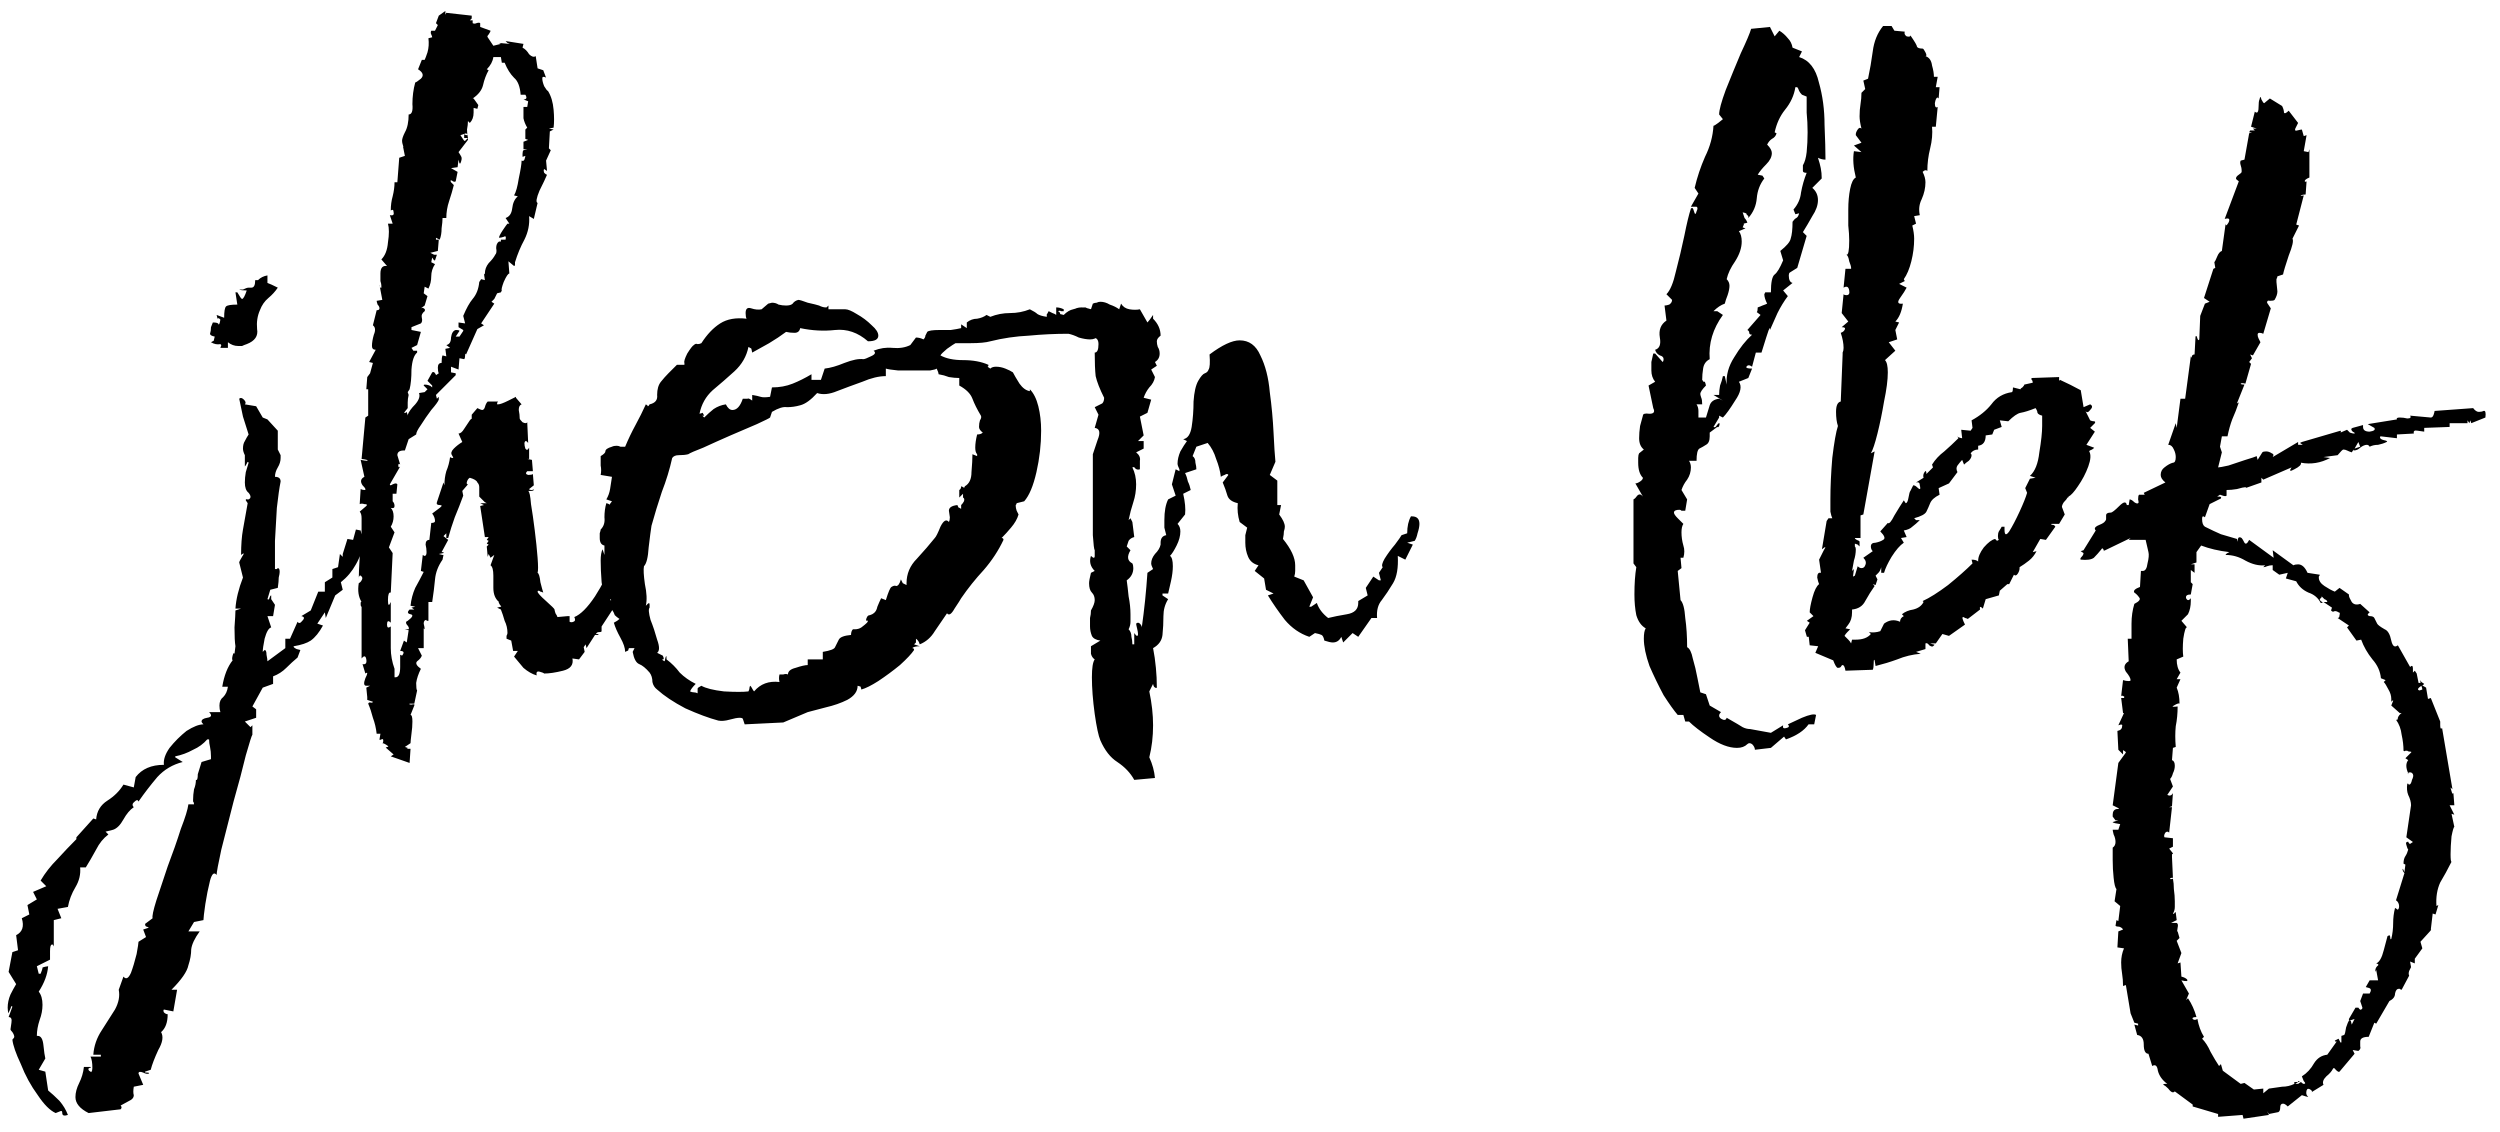 <svg width="170" height="77" viewBox="0 0 170 77" fill="none" xmlns="http://www.w3.org/2000/svg">
<path d="M15.498 23.656H14.986L15.05 23.464L14.986 23.4C14.773 23.443 14.559 23.4 14.346 23.272C14.517 23.187 14.581 23.144 14.538 23.144C14.538 23.144 14.559 23.059 14.602 22.888C14.389 22.845 14.282 22.781 14.282 22.696C14.325 22.568 14.346 22.419 14.346 22.248L14.474 21.928C14.73 21.928 14.858 21.971 14.858 22.056C14.901 22.099 14.943 21.992 14.986 21.736C14.986 21.736 14.965 21.715 14.922 21.672C14.879 21.629 14.837 21.629 14.794 21.672L14.73 21.416L15.242 21.608C15.242 21.181 15.285 20.925 15.37 20.84C15.455 20.755 15.711 20.712 16.138 20.712L16.01 19.88H16.138C16.309 20.179 16.415 20.328 16.458 20.328C16.543 20.328 16.65 20.136 16.778 19.752C16.522 19.752 16.351 19.731 16.266 19.688H16.522C16.693 19.603 16.821 19.56 16.906 19.56H17.098C17.269 19.56 17.354 19.389 17.354 19.048H17.546C17.717 18.877 17.93 18.771 18.186 18.728V19.24C18.314 19.283 18.549 19.389 18.89 19.56C18.719 19.816 18.506 20.051 18.25 20.264C17.994 20.477 17.802 20.755 17.674 21.096C17.503 21.48 17.439 21.907 17.482 22.376C17.567 22.845 17.333 23.187 16.778 23.4C16.65 23.443 16.543 23.485 16.458 23.528C16.373 23.528 16.287 23.528 16.202 23.528C15.946 23.528 15.711 23.443 15.498 23.272V23.656ZM4.618 75.816C4.362 75.901 4.234 75.859 4.234 75.688C4.234 75.56 4.191 75.517 4.106 75.56L3.786 75.688C3.402 75.517 2.997 75.112 2.57 74.472C2.101 73.832 1.717 73.128 1.418 72.36C1.077 71.635 0.885 71.08 0.842 70.696C0.927 70.611 0.97 70.547 0.97 70.504C0.97 70.419 0.927 70.312 0.842 70.184C0.757 70.099 0.714 70.035 0.714 69.992C0.714 69.992 0.735 69.843 0.778 69.544C0.821 69.288 0.757 69.16 0.586 69.16L0.842 68.456C0.799 68.371 0.757 68.413 0.714 68.584C0.629 68.755 0.586 68.861 0.586 68.904C0.543 68.819 0.522 68.691 0.522 68.52C0.522 68.221 0.586 67.923 0.714 67.624C0.842 67.368 0.97 67.133 1.098 66.92L0.586 66.088L0.842 64.744L1.226 64.616L1.098 63.592C1.525 63.379 1.653 62.995 1.482 62.44L1.994 62.184L1.866 61.544L2.506 61.16L2.25 60.648L3.146 60.264L2.762 59.88C3.061 59.368 3.445 58.877 3.914 58.408C4.341 57.939 4.767 57.491 5.194 57.064V56.936L6.346 55.656L6.538 55.72C6.581 55.165 6.837 54.739 7.306 54.44C7.775 54.141 8.138 53.779 8.394 53.352L9.098 53.544L9.226 52.84C9.653 52.285 10.293 52.008 11.146 52.008C11.103 51.667 11.231 51.283 11.53 50.856C11.871 50.429 12.255 50.045 12.682 49.704C13.151 49.405 13.535 49.256 13.834 49.256C13.749 49.171 13.706 49.107 13.706 49.064C13.706 48.936 13.834 48.851 14.09 48.808C14.389 48.765 14.431 48.637 14.218 48.424H14.986C14.943 48.296 14.922 48.147 14.922 47.976C14.922 47.72 15.007 47.528 15.178 47.4C15.349 47.229 15.455 46.995 15.498 46.696H15.114C15.242 45.928 15.477 45.331 15.818 44.904C15.775 44.861 15.775 44.755 15.818 44.584C15.861 44.413 15.903 44.371 15.946 44.456L16.01 43.944C15.967 43.688 15.946 43.261 15.946 42.664C15.989 42.067 16.01 41.683 16.01 41.512L16.394 41.384H16.01C16.053 40.744 16.223 40.04 16.522 39.272L16.266 38.248C16.266 38.205 16.33 38.077 16.458 37.864C16.629 37.608 16.607 37.565 16.394 37.736C16.394 37.053 16.437 36.477 16.522 36.008C16.607 35.496 16.714 34.899 16.842 34.216L16.714 34.024C16.714 33.939 16.735 33.917 16.778 33.96C16.863 33.96 16.906 33.96 16.906 33.96C17.077 33.875 17.077 33.725 16.906 33.512C16.735 33.384 16.65 33.149 16.65 32.808C16.65 32.595 16.671 32.36 16.714 32.104C16.799 31.805 16.863 31.592 16.906 31.464C16.863 31.379 16.821 31.4 16.778 31.528C16.735 31.613 16.693 31.677 16.65 31.72V30.952C16.565 30.781 16.522 30.632 16.522 30.504C16.522 30.291 16.565 30.12 16.65 29.992C16.735 29.821 16.821 29.672 16.906 29.544C16.778 29.117 16.65 28.712 16.522 28.328C16.437 27.944 16.351 27.539 16.266 27.112C16.351 27.027 16.458 27.048 16.586 27.176C16.714 27.304 16.735 27.411 16.65 27.496L17.418 27.624L17.866 28.392L18.186 28.52L18.89 29.288V30.568L19.082 30.952V31.144C19.082 31.357 19.018 31.571 18.89 31.784C18.762 31.997 18.698 32.211 18.698 32.424C18.954 32.424 19.082 32.531 19.082 32.744C18.997 33.171 18.911 33.768 18.826 34.536C18.783 35.261 18.741 36.008 18.698 36.776C18.698 37.544 18.698 38.184 18.698 38.696H18.762C18.805 38.696 18.826 38.696 18.826 38.696C18.869 38.653 18.89 38.632 18.89 38.632C18.975 38.632 19.018 38.717 19.018 38.888C19.018 38.973 18.997 39.101 18.954 39.272C18.954 39.443 18.933 39.677 18.89 39.976L18.378 40.104L18.186 40.744C18.271 40.787 18.314 40.765 18.314 40.68C18.357 40.552 18.399 40.488 18.442 40.488V40.744L18.698 41.128L18.57 41.896H18.186L18.442 42.664C18.271 42.707 18.122 42.963 17.994 43.432C17.909 43.859 17.866 44.157 17.866 44.328L17.994 44.2C18.079 44.2 18.122 44.307 18.122 44.52C18.165 44.733 18.186 44.883 18.186 44.968L19.402 44.072V43.432H19.722L20.234 42.28C20.319 42.408 20.426 42.387 20.554 42.216C20.725 42.045 20.703 41.939 20.49 41.896L21.13 41.512L21.642 40.232H22.09V39.592L22.602 39.272V38.696L22.986 38.568L23.114 37.672L23.306 37.864V37.672L23.626 36.648L24.01 36.712L24.202 36.008L24.522 36.072C24.607 36.413 24.65 36.648 24.65 36.776C24.65 37.331 24.501 37.864 24.202 38.376C23.946 38.845 23.605 39.251 23.178 39.592L23.306 40.104L22.794 40.488L22.154 42.024L22.09 41.64L21.578 42.408L21.962 42.536C21.706 43.005 21.429 43.347 21.13 43.56C20.874 43.731 20.49 43.859 19.978 43.944C19.935 43.987 19.999 44.051 20.17 44.136C20.341 44.179 20.426 44.2 20.426 44.2L20.234 44.712C19.978 44.925 19.722 45.16 19.466 45.416C19.21 45.672 18.911 45.864 18.57 45.992V46.504L17.866 46.76L17.162 48.04L17.418 48.232V48.808L16.65 49.064L17.034 49.448L17.162 49.32V49.96C17.119 50.003 16.97 50.472 16.714 51.368C16.501 52.264 16.223 53.309 15.882 54.504C15.583 55.699 15.306 56.787 15.05 57.768C14.837 58.749 14.73 59.325 14.73 59.496C14.559 59.283 14.41 59.411 14.282 59.88C14.154 60.392 14.047 60.925 13.962 61.48C13.877 62.077 13.834 62.44 13.834 62.568L13.194 62.696L12.81 63.336H13.578C13.237 63.805 13.045 64.211 13.002 64.552C13.002 64.893 12.938 65.256 12.81 65.64C12.725 66.067 12.341 66.621 11.658 67.304H12.042L11.786 68.776L11.146 68.648C11.103 68.691 11.103 68.755 11.146 68.84C11.231 68.925 11.317 68.968 11.402 68.968C11.402 69.523 11.253 69.928 10.954 70.184C11.125 70.483 11.061 70.888 10.762 71.4C10.506 71.955 10.335 72.403 10.25 72.744L9.866 72.872C9.823 72.915 9.866 72.936 9.994 72.936C10.122 72.936 10.165 72.957 10.122 73C10.037 73.043 9.909 73.021 9.738 72.936C9.525 72.851 9.418 72.872 9.418 73L9.738 73.768L9.098 73.896C9.055 74.152 9.055 74.344 9.098 74.472C9.098 74.6 9.034 74.707 8.906 74.792L8.202 75.176C8.287 75.261 8.287 75.347 8.202 75.432L6.026 75.688C5.429 75.389 5.13 75.027 5.13 74.6C5.13 74.301 5.215 73.981 5.386 73.64C5.557 73.299 5.663 72.936 5.706 72.552H6.154C6.197 72.595 6.175 72.616 6.09 72.616C6.005 72.659 5.983 72.701 6.026 72.744C6.026 72.787 6.069 72.829 6.154 72.872C6.197 72.915 6.218 72.915 6.218 72.872C6.261 72.829 6.282 72.744 6.282 72.616C6.282 72.275 6.239 72.019 6.154 71.848H6.858V71.72H6.346C6.389 71.123 6.581 70.568 6.922 70.056C7.221 69.587 7.519 69.117 7.818 68.648C8.074 68.179 8.159 67.731 8.074 67.304L8.394 66.408C8.565 66.621 8.735 66.536 8.906 66.152C9.034 65.811 9.162 65.384 9.29 64.872C9.375 64.403 9.418 64.125 9.418 64.04L9.93 63.72L9.738 63.208L10.122 63.08C10.122 63.08 10.079 63.059 9.994 63.016C9.909 63.016 9.866 62.952 9.866 62.824L10.378 62.44C10.335 62.312 10.421 61.907 10.634 61.224C10.847 60.584 11.103 59.816 11.402 58.92C11.743 58.024 12.042 57.171 12.298 56.36C12.597 55.592 12.767 55.037 12.81 54.696H13.194C13.194 54.611 13.173 54.547 13.13 54.504C13.13 54.461 13.13 54.419 13.13 54.376C13.13 54.163 13.151 53.928 13.194 53.672C13.279 53.459 13.322 53.245 13.322 53.032C13.407 53.075 13.45 52.947 13.45 52.648L13.706 51.816L14.346 51.624V51.432C14.346 51.219 14.325 51.005 14.282 50.792C14.239 50.621 14.218 50.451 14.218 50.28H14.09C13.834 50.579 13.514 50.813 13.13 50.984C12.746 51.197 12.341 51.347 11.914 51.432V51.496L12.426 51.816C11.743 51.987 11.167 52.328 10.698 52.84C10.229 53.395 9.802 53.949 9.418 54.504C9.375 54.376 9.29 54.376 9.162 54.504C8.991 54.632 8.97 54.76 9.098 54.888C8.842 55.059 8.607 55.336 8.394 55.72C8.181 56.104 7.946 56.339 7.69 56.424L7.178 56.552L7.37 56.744C7.029 57 6.751 57.341 6.538 57.768C6.282 58.237 6.047 58.643 5.834 58.984H5.45C5.493 59.453 5.386 59.901 5.13 60.328C4.874 60.755 4.703 61.203 4.618 61.672L3.914 61.8L4.17 62.44L3.658 62.568V64.36C3.615 64.275 3.594 64.232 3.594 64.232C3.551 64.232 3.53 64.232 3.53 64.232C3.445 64.232 3.402 64.381 3.402 64.68C3.402 65.021 3.402 65.213 3.402 65.256L2.506 65.704L2.634 66.216H2.762C2.847 66.003 2.89 65.875 2.89 65.832C2.847 65.789 2.975 65.747 3.274 65.704C3.231 66.259 3.018 66.835 2.634 67.432C2.805 67.645 2.89 67.944 2.89 68.328C2.89 68.669 2.826 69.011 2.698 69.352C2.57 69.736 2.506 70.099 2.506 70.44H2.57C2.783 70.44 2.911 70.653 2.954 71.08C2.997 71.507 3.039 71.805 3.082 71.976L2.634 72.744L3.082 72.872L3.274 74.152C3.53 74.365 3.786 74.6 4.042 74.856C4.298 75.155 4.49 75.475 4.618 75.816ZM27.916 50.92L27.852 51.88L26.573 51.432L26.765 51.304L26.253 50.856C26.21 50.856 26.231 50.835 26.317 50.792C26.402 50.792 26.423 50.771 26.381 50.728C26.21 50.6 26.082 50.536 25.997 50.536C26.039 50.536 26.061 50.472 26.061 50.344C26.061 50.259 26.018 50.237 25.933 50.28C25.847 50.323 25.805 50.323 25.805 50.28L25.869 49.896H25.613C25.57 49.512 25.485 49.149 25.357 48.808C25.271 48.467 25.165 48.147 25.037 47.848C25.079 47.763 25.143 47.741 25.229 47.784C25.314 47.784 25.357 47.763 25.357 47.72L24.973 47.592V47.4L24.909 46.76C25.079 46.675 25.165 46.632 25.165 46.632C25.165 46.632 25.079 46.632 24.909 46.632C24.738 46.632 24.716 46.461 24.845 46.12C25.015 45.779 25.015 45.672 24.845 45.8L24.652 45.16C24.866 45.203 24.951 45.096 24.909 44.84C24.866 44.584 24.759 44.563 24.588 44.776V41.256C24.546 41.256 24.524 41.192 24.524 41.064C24.524 40.936 24.546 40.893 24.588 40.936C24.375 40.595 24.311 40.168 24.396 39.656C24.482 39.613 24.546 39.549 24.588 39.464C24.674 39.336 24.652 39.229 24.524 39.144C24.482 39.101 24.439 39.144 24.396 39.272C24.396 39.4 24.396 39.443 24.396 39.4C24.396 39.059 24.418 38.547 24.46 37.864C24.546 37.139 24.588 36.499 24.588 35.944C24.588 35.688 24.588 35.453 24.588 35.24C24.588 35.027 24.546 34.877 24.46 34.792L24.909 34.408C24.994 34.323 24.951 34.28 24.78 34.28C24.652 34.237 24.546 34.237 24.46 34.28L24.524 33.256C24.61 33.299 24.695 33.32 24.78 33.32C24.909 33.32 24.866 33.213 24.652 33C24.482 32.744 24.524 32.552 24.78 32.424L24.524 31.272C24.738 31.315 24.887 31.336 24.973 31.336C25.058 31.293 24.93 31.251 24.588 31.208L24.845 28.392L25.037 28.264V26.472H24.909L24.973 25.64L25.165 25.384L25.357 24.68L25.101 24.616L25.549 23.784C25.378 23.784 25.293 23.699 25.293 23.528C25.293 23.315 25.335 23.059 25.421 22.76C25.549 22.461 25.527 22.248 25.357 22.12L25.613 21.096C25.741 21.096 25.805 21.053 25.805 20.968C25.805 20.883 25.762 20.797 25.677 20.712C25.634 20.584 25.613 20.499 25.613 20.456L25.997 20.392L25.805 19.368C25.805 19.283 25.805 19.304 25.805 19.432C25.847 19.56 25.89 19.603 25.933 19.56V19.432C25.933 19.347 25.911 19.24 25.869 19.112C25.869 18.941 25.869 18.771 25.869 18.6C25.869 18.216 26.018 18.045 26.317 18.088L25.933 17.64C26.189 17.384 26.338 17 26.381 16.488C26.466 15.933 26.466 15.507 26.381 15.208H26.701L26.509 14.632C26.722 14.675 26.807 14.611 26.765 14.44C26.765 14.269 26.701 14.227 26.573 14.312C26.573 13.971 26.615 13.651 26.701 13.352C26.786 13.011 26.828 12.691 26.828 12.392H27.02L27.148 10.728L27.532 10.6L27.404 9.96C27.447 10.003 27.447 9.981 27.404 9.896C27.362 9.768 27.34 9.661 27.34 9.576C27.34 9.448 27.404 9.256 27.532 9C27.703 8.701 27.788 8.296 27.788 7.784C28.002 7.784 28.087 7.549 28.044 7.08C28.044 6.568 28.108 6.077 28.236 5.608C28.279 5.608 28.407 5.523 28.62 5.352C28.834 5.139 28.77 4.925 28.428 4.712L28.684 4.072H28.877C28.919 3.987 28.983 3.816 29.069 3.56C29.154 3.261 29.175 2.941 29.133 2.6L29.389 2.536C29.389 2.493 29.367 2.429 29.325 2.344C29.282 2.259 29.282 2.173 29.325 2.088H29.581L29.773 1.704L29.645 1.576L29.837 1.064L30.285 0.744V1L30.349 0.872L32.077 1.064V1.256L31.948 1.384H32.141V1.576C32.226 1.619 32.311 1.619 32.397 1.576C32.525 1.533 32.61 1.533 32.653 1.576V1.832L33.356 2.088C33.356 2.131 33.314 2.216 33.228 2.344C33.143 2.429 33.122 2.493 33.164 2.536L33.548 3.112L34.06 2.984L33.932 2.92L34.636 2.984C34.679 2.984 34.636 2.963 34.508 2.92C34.423 2.835 34.38 2.792 34.38 2.792L35.596 2.984L35.532 3.24C35.703 3.325 35.852 3.475 35.98 3.688C36.151 3.859 36.3 3.901 36.428 3.816L36.556 4.648L36.941 4.776L37.133 5.288C37.09 5.245 37.026 5.224 36.941 5.224C36.898 5.224 36.877 5.267 36.877 5.352C36.877 5.48 36.919 5.651 37.005 5.864C37.133 6.077 37.218 6.184 37.261 6.184C37.474 6.525 37.602 6.952 37.645 7.464C37.687 7.933 37.687 8.339 37.645 8.68L37.325 8.744L37.645 8.808L37.389 8.936L37.325 10.088L37.453 10.216L37.133 10.92L37.197 11.624L37.005 11.496C36.962 11.539 36.962 11.624 37.005 11.752C37.09 11.837 37.154 11.88 37.197 11.88C37.111 12.093 36.941 12.456 36.684 12.968C36.471 13.48 36.428 13.757 36.556 13.8L36.3 14.888L35.98 14.696C36.023 15.251 35.916 15.784 35.66 16.296C35.404 16.765 35.191 17.277 35.02 17.832C35.02 17.789 35.02 17.832 35.02 17.96C35.02 18.045 34.999 18.088 34.956 18.088L34.572 17.768L34.636 18.6C34.551 18.6 34.423 18.792 34.252 19.176C34.124 19.517 34.082 19.709 34.124 19.752L34.06 19.88L33.804 19.944C33.719 20.115 33.655 20.243 33.612 20.328C33.57 20.371 33.506 20.435 33.42 20.52L33.612 20.648L32.717 21.992L32.908 22.12L32.461 22.376L31.692 24.104C31.65 24.019 31.628 24.04 31.628 24.168C31.628 24.296 31.607 24.381 31.564 24.424L31.244 24.36L31.18 25.128L30.669 24.936V25.32L30.988 25.384V25.512L29.645 26.856L29.709 27.112L29.837 26.984V27.176C29.794 27.304 29.623 27.539 29.325 27.88C29.069 28.221 28.834 28.563 28.62 28.904C28.407 29.203 28.3 29.416 28.3 29.544L27.788 29.864L27.532 30.632H27.468C27.17 30.632 27.02 30.739 27.02 30.952L27.212 31.592C27.127 31.507 27.084 31.528 27.084 31.656C27.084 31.784 27.127 31.805 27.212 31.72L26.509 32.936C26.509 33.021 26.573 33.021 26.701 32.936C26.871 32.851 26.978 32.851 27.02 32.936L26.956 33.576H26.701V34.088C26.786 34.173 26.828 34.28 26.828 34.408C26.828 34.536 26.743 34.579 26.573 34.536C26.701 34.664 26.765 34.856 26.765 35.112C26.765 35.368 26.701 35.603 26.573 35.816L26.828 36.2L26.445 37.224L26.701 37.608L26.573 40.296C26.445 40.253 26.381 40.424 26.381 40.808C26.381 41.192 26.445 41.235 26.573 40.936V42.344C26.402 42.173 26.317 42.216 26.317 42.472C26.317 42.685 26.402 42.728 26.573 42.6C26.573 43.069 26.573 43.56 26.573 44.072C26.573 44.541 26.658 45.011 26.828 45.48V46.056H26.892C27.106 46.056 27.212 45.821 27.212 45.352C27.212 44.84 27.212 44.563 27.212 44.52L27.34 44.584C27.511 44.371 27.468 44.264 27.212 44.264L27.468 43.56L27.66 43.688L27.788 42.856L27.532 42.792H27.788C27.831 42.707 27.788 42.6 27.66 42.472C27.575 42.344 27.596 42.259 27.724 42.216C28.066 41.96 28.13 41.811 27.916 41.768C27.703 41.725 27.682 41.619 27.852 41.448H28.172L27.98 41.32L28.236 41.256L27.916 41.192C27.959 40.765 28.066 40.36 28.236 39.976C28.45 39.592 28.642 39.229 28.812 38.888L28.62 38.824L28.748 37.736C28.791 37.736 28.812 37.757 28.812 37.8C28.855 37.8 28.877 37.8 28.877 37.8C28.962 37.8 29.005 37.715 29.005 37.544C29.005 37.373 28.983 37.203 28.941 37.032C28.941 36.819 29.026 36.712 29.197 36.712L29.325 35.56C29.495 35.56 29.581 35.517 29.581 35.432C29.581 35.261 29.517 35.091 29.389 34.92L29.901 34.536C30.071 34.408 30.071 34.344 29.901 34.344C29.73 34.344 29.666 34.28 29.709 34.152L30.157 32.808L30.221 33C30.221 32.659 30.263 32.339 30.349 32.04C30.477 31.741 30.562 31.421 30.605 31.08C30.647 31.123 30.711 31.144 30.797 31.144C30.839 31.144 30.818 31.08 30.733 30.952C30.647 30.824 30.69 30.675 30.86 30.504C31.031 30.333 31.223 30.184 31.436 30.056L31.18 29.48C31.308 29.48 31.436 29.373 31.564 29.16C31.735 28.904 31.863 28.712 31.948 28.584C32.077 28.413 32.119 28.456 32.077 28.712V28.2L32.461 27.752C32.631 27.837 32.738 27.88 32.781 27.88C32.866 27.88 32.93 27.816 32.972 27.688C33.015 27.517 33.079 27.389 33.164 27.304H33.868C33.826 27.347 33.804 27.389 33.804 27.432C33.804 27.432 33.804 27.453 33.804 27.496C33.804 27.496 33.826 27.496 33.868 27.496C33.996 27.496 34.231 27.411 34.572 27.24C34.914 27.069 35.084 26.984 35.084 26.984V27.048L35.468 27.496C35.34 27.539 35.276 27.667 35.276 27.88C35.319 28.093 35.34 28.285 35.34 28.456C35.34 28.499 35.404 28.584 35.532 28.712C35.703 28.797 35.81 28.797 35.852 28.712L35.916 30.12C35.788 29.949 35.703 29.949 35.66 30.12C35.66 30.248 35.682 30.376 35.724 30.504C35.81 30.632 35.895 30.611 35.98 30.44V31.208H35.852L36.172 31.272L36.236 32.04H35.852C35.724 32.168 35.746 32.253 35.916 32.296C36.087 32.296 36.194 32.275 36.236 32.232L36.3 33L35.98 33.256C35.98 33.299 36.044 33.32 36.172 33.32C36.3 33.277 36.343 33.277 36.3 33.32C36.258 33.363 36.194 33.384 36.108 33.384C36.023 33.384 35.959 33.384 35.916 33.384C36.002 33.427 36.066 33.725 36.108 34.28C36.194 34.792 36.279 35.389 36.364 36.072C36.45 36.755 36.514 37.373 36.556 37.928C36.599 38.483 36.599 38.824 36.556 38.952C36.642 38.995 36.706 39.208 36.748 39.592C36.834 39.933 36.898 40.168 36.941 40.296C36.855 40.253 36.791 40.232 36.748 40.232C36.706 40.189 36.663 40.168 36.62 40.168C36.578 40.168 36.556 40.189 36.556 40.232C36.556 40.317 36.748 40.531 37.133 40.872C37.517 41.213 37.709 41.405 37.709 41.448C37.709 41.491 37.73 41.576 37.773 41.704C37.858 41.832 37.901 41.917 37.901 41.96L38.605 41.896H38.733V42.28C38.818 42.323 38.903 42.323 38.989 42.28C39.117 42.237 39.138 42.131 39.053 41.96C39.479 41.789 39.949 41.32 40.461 40.552C40.972 39.741 41.292 39.123 41.42 38.696C41.42 38.781 41.463 38.824 41.548 38.824C41.634 38.824 41.719 38.739 41.804 38.568C41.932 38.397 41.868 38.291 41.612 38.248L42.444 37.16C42.487 37.203 42.53 37.224 42.572 37.224C42.615 37.224 42.636 37.224 42.636 37.224C42.722 37.224 42.764 37.181 42.764 37.096C42.764 37.011 42.722 36.904 42.636 36.776C42.594 36.605 42.594 36.499 42.636 36.456C42.679 36.371 42.722 36.413 42.764 36.584C42.807 36.712 42.85 36.755 42.892 36.712C42.978 36.669 42.978 36.584 42.892 36.456C42.85 36.285 42.828 36.2 42.828 36.2L43.276 36.008L43.404 35.304L44.236 34.92L44.3 35.56C44.13 35.517 44.066 35.645 44.108 35.944C44.151 36.2 44.066 36.243 43.852 36.072C43.852 36.328 43.831 36.605 43.788 36.904C43.746 37.16 43.66 37.395 43.532 37.608L43.276 37.672C43.234 37.672 43.212 37.629 43.212 37.544C43.255 37.459 43.234 37.437 43.148 37.48C43.148 37.523 43.148 37.587 43.148 37.672C43.191 37.757 43.212 37.843 43.212 37.928C43.212 38.312 43.042 38.781 42.7 39.336H42.508L42.444 40.04L42.188 39.784V40.488C41.932 40.36 41.783 40.36 41.74 40.488C41.698 40.616 41.655 40.723 41.612 40.808L41.484 40.744C41.442 40.787 41.506 40.829 41.676 40.872C41.89 40.915 41.996 40.936 41.996 40.936L40.908 42.6V42.92C40.908 42.963 40.844 42.984 40.717 42.984C40.631 42.984 40.567 43.027 40.525 43.112H40.717L40.653 43.176H40.461L39.885 44.072L39.821 43.816L39.693 44.008L39.757 44.328L39.373 44.84L38.925 44.776C39.01 45.203 38.797 45.48 38.285 45.608C37.773 45.736 37.346 45.8 37.005 45.8C36.962 45.757 36.855 45.715 36.684 45.672C36.514 45.629 36.45 45.715 36.492 45.928C36.194 45.843 35.895 45.672 35.596 45.416C35.34 45.117 35.127 44.861 34.956 44.648L35.212 44.264H34.892L34.764 43.56L34.444 43.432C34.444 43.347 34.444 43.283 34.444 43.24C34.487 43.155 34.508 43.091 34.508 43.048C34.508 42.749 34.444 42.472 34.316 42.216C34.231 41.917 34.146 41.661 34.06 41.448L33.804 41.32L34.06 41.256C34.103 41.256 34.082 41.213 33.996 41.128C33.911 41 33.89 40.936 33.932 40.936C33.676 40.723 33.548 40.403 33.548 39.976V39.144C33.548 38.76 33.484 38.525 33.356 38.44L33.612 37.736L33.356 37.928L33.228 37.672L33.164 37.864L33.1 37.16L33.228 37.032L33.1 36.968L33.228 36.776L33.1 36.712L33.228 36.52H32.972L32.653 34.408L32.908 34.344L32.653 34.216H33.1L32.972 34.152L32.589 33.768V33.128C32.589 33 32.546 32.893 32.461 32.808C32.418 32.68 32.247 32.573 31.948 32.488C31.863 32.531 31.799 32.616 31.756 32.744C31.714 32.872 31.735 32.936 31.82 32.936L31.436 33.384L31.5 33.704C31.33 34.173 31.138 34.664 30.924 35.176C30.754 35.645 30.605 36.115 30.477 36.584H30.349V36.264L30.157 36.456L30.477 36.712L30.029 37.544C30.157 37.544 30.199 37.565 30.157 37.608L29.837 37.672L30.093 37.736H30.157L30.093 38.056C29.794 38.483 29.623 38.931 29.581 39.4C29.538 39.869 29.474 40.381 29.389 40.936H29.133V42.216C29.09 42.216 29.047 42.216 29.005 42.216C29.005 42.173 29.005 42.152 29.005 42.152C28.877 42.152 28.812 42.237 28.812 42.408C28.855 42.579 28.877 42.707 28.877 42.792L28.812 42.728V44.072H28.428L28.684 44.584C28.642 44.712 28.535 44.84 28.364 44.968C28.236 45.096 28.322 45.267 28.62 45.48C28.45 45.821 28.343 46.141 28.3 46.44C28.3 46.739 28.322 46.909 28.364 46.952L28.172 47.848H27.852C27.81 47.891 27.852 47.912 27.98 47.912C28.151 47.869 28.215 47.891 28.172 47.976L27.916 48.616C28.002 48.616 28.044 48.765 28.044 49.064C28.044 49.32 28.023 49.597 27.98 49.896C27.938 50.237 27.916 50.451 27.916 50.536L27.532 50.792L27.724 50.856C27.724 50.899 27.682 50.92 27.596 50.92C27.511 50.92 27.49 50.92 27.532 50.92H27.916ZM27.66 28.008L27.724 28.264V28.2C27.81 27.987 27.98 27.752 28.236 27.496C28.492 27.197 28.578 26.941 28.492 26.728L28.877 26.664L29.069 26.472L28.812 26.216C28.812 26.173 28.834 26.152 28.877 26.152C29.09 26.152 29.261 26.216 29.389 26.344V26.216L29.069 25.896L29.389 25.32C29.474 25.277 29.538 25.299 29.581 25.384C29.623 25.427 29.645 25.469 29.645 25.512L29.837 25.384C29.794 25.299 29.773 25.171 29.773 25C29.773 24.787 29.858 24.68 30.029 24.68C30.029 24.424 30.05 24.253 30.093 24.168L30.349 24.232L30.285 23.72L30.605 23.656L30.349 23.464C30.562 23.421 30.669 23.251 30.669 22.952C30.711 22.653 30.818 22.483 30.988 22.44C31.159 22.44 31.244 22.461 31.244 22.504L30.988 22.888H31.244L31.5 22.504V22.44L31.18 22.248V21.928L31.628 21.992L31.5 21.48C31.714 20.968 31.927 20.584 32.141 20.328C32.397 20.029 32.546 19.645 32.589 19.176L32.717 18.984L32.972 19.048L32.908 18.6L32.972 18.664V18.6C32.972 18.344 33.058 18.109 33.228 17.896C33.442 17.683 33.591 17.491 33.676 17.32C33.762 17.235 33.783 17.085 33.74 16.872C33.74 16.659 33.804 16.509 33.932 16.424H34.06V16.296H34.38C34.423 16.083 34.38 16.019 34.252 16.104C34.124 16.147 34.018 16.168 33.932 16.168C33.932 16.083 34.018 15.912 34.188 15.656C34.359 15.4 34.466 15.251 34.508 15.208H34.636L34.38 14.824C34.636 14.739 34.786 14.525 34.828 14.184C34.871 13.8 34.999 13.523 35.212 13.352L34.956 13.288C35.084 13.075 35.191 12.691 35.276 12.136C35.404 11.539 35.468 11.133 35.468 10.92C35.554 10.963 35.618 10.941 35.66 10.856C35.703 10.728 35.724 10.643 35.724 10.6L35.532 10.664C35.532 10.621 35.532 10.557 35.532 10.472C35.532 10.344 35.554 10.259 35.596 10.216L35.852 10.152H35.596V9.64L35.916 9.512L35.724 9.448V8.808L35.852 8.68C35.724 8.467 35.639 8.253 35.596 8.04C35.596 7.784 35.596 7.528 35.596 7.272H35.852L35.916 6.888L35.596 6.76C35.81 6.76 35.852 6.653 35.724 6.44H35.404C35.362 5.885 35.212 5.501 34.956 5.288C34.7 5.032 34.487 4.691 34.316 4.264H34.124L34.06 3.88H33.548C33.506 4.179 33.356 4.456 33.1 4.712L33.228 4.776C33.058 5.075 32.93 5.416 32.844 5.8C32.759 6.141 32.525 6.44 32.141 6.696H32.205L32.525 7.144L32.461 7.4L32.205 7.336V7.656C32.205 7.955 32.119 8.189 31.948 8.36L31.82 8.232C31.82 8.403 31.799 8.595 31.756 8.808C31.756 8.979 31.778 9.171 31.82 9.384H31.564V9.128C31.564 9.128 31.607 9.149 31.692 9.192C31.82 9.192 31.82 9.149 31.692 9.064L31.308 9.192L31.564 9.576H31.628L31.82 9.384V9.512L31.18 10.344C31.266 10.472 31.33 10.579 31.372 10.664C31.415 10.749 31.394 10.899 31.308 11.112H31.244L31.18 10.856L31.116 11.368L30.669 11.432L31.116 11.688L30.988 12.328C30.946 12.371 30.882 12.371 30.797 12.328C30.754 12.285 30.711 12.264 30.669 12.264C30.626 12.264 30.626 12.307 30.669 12.392C30.754 12.477 30.818 12.541 30.86 12.584C30.775 12.925 30.669 13.288 30.541 13.672C30.413 14.056 30.349 14.44 30.349 14.824H30.093C30.093 14.995 30.071 15.229 30.029 15.528C30.029 15.827 29.986 16.083 29.901 16.296L29.645 16.168V16.296H29.837L29.773 17.064L29.261 17.192C29.346 17.235 29.431 17.277 29.517 17.32C29.602 17.32 29.666 17.32 29.709 17.32L29.581 17.704H29.517L29.389 17.512L29.325 17.832L29.581 17.96C29.41 18.216 29.325 18.493 29.325 18.792C29.325 19.091 29.261 19.368 29.133 19.624L28.877 19.496L28.812 19.944L29.069 20.136L28.877 20.776L28.62 20.968C28.706 20.925 28.77 20.925 28.812 20.968C28.898 21.011 28.919 21.075 28.877 21.16C28.706 21.288 28.642 21.437 28.684 21.608C28.727 21.779 28.706 21.907 28.62 21.992L27.98 22.248V22.44L28.62 22.568L28.364 23.464L27.98 23.656L28.108 23.848H28.364V23.976C28.151 24.147 28.023 24.531 27.98 25.128C27.98 25.683 27.938 26.131 27.852 26.472L27.724 26.664L27.788 26.856C27.746 27.027 27.724 27.197 27.724 27.368C27.724 27.496 27.724 27.624 27.724 27.752L27.468 28.072C27.511 28.072 27.554 28.072 27.596 28.072C27.639 28.029 27.66 28.008 27.66 28.008ZM53.261 49.128L50.638 49.256L50.51 48.872C50.467 48.829 50.403 48.808 50.318 48.808C50.147 48.808 49.912 48.851 49.614 48.936C49.315 49.021 49.059 49.043 48.846 49C48.206 48.829 47.459 48.552 46.605 48.168C45.795 47.741 45.155 47.315 44.685 46.888C44.515 46.76 44.408 46.589 44.365 46.376C44.365 46.12 44.301 45.907 44.173 45.736C43.917 45.437 43.683 45.245 43.469 45.16C43.256 45.075 43.107 44.797 43.022 44.328L43.15 44.072H42.766C42.723 44.2 42.702 44.264 42.702 44.264C42.744 44.221 42.68 44.243 42.51 44.328C42.51 44.072 42.403 43.752 42.19 43.368C41.976 42.984 41.827 42.643 41.742 42.344C41.912 42.259 42.04 42.173 42.126 42.088C41.998 42.003 41.891 41.917 41.806 41.832C41.763 41.704 41.699 41.576 41.614 41.448L41.358 41.704V40.936C41.528 40.936 41.592 40.893 41.55 40.808C41.55 40.723 41.571 40.595 41.614 40.424H41.486V40.808H41.102C41.059 40.509 40.995 40.104 40.91 39.592C40.867 39.037 40.846 38.547 40.846 38.12C40.846 37.779 40.888 37.523 40.974 37.352L41.102 37.736V37.096C40.888 37.053 40.782 36.883 40.782 36.584C40.782 36.456 40.782 36.349 40.782 36.264C40.824 36.136 40.846 36.051 40.846 36.008C41.059 35.795 41.144 35.517 41.102 35.176C41.102 34.835 41.144 34.515 41.23 34.216C41.4 34.259 41.464 34.301 41.422 34.344C41.422 34.344 41.486 34.259 41.614 34.088L41.23 33.96C41.358 33.747 41.443 33.512 41.486 33.256C41.528 32.957 41.571 32.68 41.614 32.424L40.846 32.296C40.888 32.083 40.888 31.869 40.846 31.656C40.846 31.4 40.846 31.187 40.846 31.016C41.059 30.888 41.166 30.781 41.166 30.696C41.166 30.568 41.315 30.461 41.614 30.376C41.699 30.333 41.806 30.312 41.934 30.312C42.019 30.312 42.104 30.333 42.19 30.376C42.275 30.376 42.382 30.376 42.51 30.376C42.723 29.864 42.958 29.373 43.214 28.904C43.469 28.435 43.704 27.965 43.917 27.496C44.003 27.539 44.045 27.581 44.045 27.624C44.088 27.624 44.131 27.581 44.173 27.496C44.557 27.411 44.728 27.197 44.685 26.856C44.685 26.472 44.771 26.173 44.941 25.96C45.112 25.747 45.283 25.555 45.453 25.384C45.667 25.171 45.859 24.979 46.029 24.808H46.541V24.68C46.499 24.595 46.563 24.381 46.733 24.04C46.947 23.699 47.096 23.507 47.181 23.464C47.267 23.379 47.352 23.357 47.438 23.4C47.523 23.4 47.608 23.379 47.694 23.336C48.078 22.739 48.504 22.291 48.974 21.992C49.443 21.693 50.04 21.587 50.766 21.672C50.723 21.587 50.702 21.459 50.702 21.288C50.702 20.989 50.83 20.883 51.086 20.968C51.342 21.053 51.576 21.075 51.789 21.032L52.237 20.648L52.493 20.584C52.664 20.584 52.813 20.627 52.941 20.712C53.112 20.755 53.283 20.776 53.453 20.776C53.667 20.776 53.816 20.733 53.901 20.648C53.987 20.52 54.115 20.435 54.285 20.392C54.371 20.392 54.584 20.456 54.925 20.584C55.309 20.669 55.566 20.733 55.694 20.776C55.864 20.861 56.014 20.904 56.142 20.904H56.206L56.334 20.776V21.032H57.486C57.656 21.032 57.912 21.139 58.254 21.352C58.638 21.565 58.979 21.821 59.278 22.12C59.576 22.376 59.725 22.611 59.725 22.824C59.725 23.08 59.491 23.208 59.022 23.208C58.339 22.611 57.592 22.355 56.782 22.44C56.014 22.525 55.224 22.483 54.413 22.312C54.371 22.525 54.243 22.632 54.029 22.632C53.816 22.632 53.624 22.611 53.453 22.568C53.112 22.824 52.728 23.08 52.301 23.336C51.917 23.549 51.533 23.763 51.15 23.976C51.107 23.763 51.086 23.677 51.086 23.72C51.128 23.72 51.064 23.677 50.894 23.592C50.766 24.232 50.446 24.787 49.934 25.256C49.464 25.683 48.974 26.109 48.462 26.536C47.992 26.963 47.694 27.496 47.566 28.136C47.736 28.093 47.8 28.072 47.758 28.072C47.758 28.029 47.8 28.093 47.886 28.264H47.758L47.886 28.392C48.099 28.179 48.312 27.987 48.526 27.816C48.782 27.645 49.059 27.539 49.358 27.496C49.486 27.752 49.635 27.88 49.806 27.88C50.104 27.88 50.339 27.624 50.51 27.112C50.723 27.112 50.83 27.112 50.83 27.112C50.872 27.069 50.979 27.112 51.15 27.24V26.856C51.406 26.899 51.597 26.941 51.725 26.984C51.853 27.027 52.067 27.027 52.365 26.984L52.493 26.344C53.005 26.344 53.475 26.259 53.901 26.088C54.328 25.917 54.755 25.704 55.181 25.448V25.832H55.822L56.078 25.064C56.462 25.021 56.91 24.893 57.422 24.68C57.976 24.467 58.403 24.381 58.702 24.424C58.787 24.424 58.958 24.36 59.214 24.232C59.512 24.104 59.576 23.976 59.406 23.848C59.832 23.677 60.259 23.613 60.685 23.656C61.155 23.699 61.56 23.635 61.901 23.464L62.285 22.952C62.456 22.952 62.627 22.995 62.797 23.08C62.883 22.995 62.925 22.909 62.925 22.824C62.968 22.739 63.011 22.653 63.053 22.568C63.139 22.483 63.416 22.44 63.886 22.44C64.141 22.44 64.397 22.44 64.653 22.44C64.952 22.397 65.187 22.355 65.358 22.312V22.056L65.742 22.312V21.928C65.955 21.757 66.189 21.672 66.445 21.672C66.701 21.629 66.915 21.544 67.085 21.416L67.341 21.544C67.768 21.373 68.216 21.288 68.686 21.288C69.155 21.288 69.603 21.203 70.029 21.032C70.285 21.16 70.456 21.267 70.541 21.352C70.669 21.437 70.883 21.501 71.181 21.544C71.181 21.373 71.181 21.309 71.181 21.352C71.181 21.395 71.224 21.331 71.309 21.16C71.395 21.203 71.48 21.245 71.566 21.288C71.694 21.331 71.779 21.373 71.822 21.416V20.904C71.992 20.904 72.163 20.947 72.334 21.032V21.16C72.291 21.16 72.227 21.16 72.141 21.16C72.099 21.117 72.035 21.117 71.95 21.16C72.078 21.245 72.12 21.309 72.078 21.352C72.078 21.352 72.163 21.373 72.334 21.416C72.547 21.203 72.76 21.075 72.974 21.032C73.23 20.947 73.507 20.904 73.805 20.904C73.976 20.989 74.147 21.032 74.317 21.032C74.531 20.989 74.787 21.075 75.085 21.288L75.341 21.032C75.683 21.245 75.981 21.416 76.237 21.544C76.536 21.629 76.877 21.715 77.261 21.8C77.475 22.099 77.603 22.333 77.645 22.504C77.731 22.675 77.773 22.952 77.773 23.336L77.389 23.464C77.133 23.549 76.814 23.592 76.43 23.592C76.131 23.592 75.832 23.571 75.534 23.528C75.278 23.443 75.085 23.336 74.957 23.208C74.915 23.165 74.872 23.101 74.829 23.016C74.829 22.931 74.787 22.867 74.701 22.824C74.573 22.995 74.382 23.08 74.126 23.08C73.912 23.08 73.656 23.037 73.358 22.952C73.102 22.824 72.867 22.739 72.653 22.696C71.757 22.696 70.862 22.739 69.966 22.824C69.07 22.867 68.195 22.995 67.341 23.208C67.043 23.293 66.595 23.336 65.998 23.336C65.4 23.336 65.059 23.336 64.974 23.336C64.888 23.379 64.696 23.507 64.397 23.72C64.141 23.933 63.992 24.083 63.95 24.168C64.334 24.381 64.846 24.488 65.486 24.488C66.168 24.488 66.744 24.595 67.213 24.808C67.213 24.893 67.192 24.936 67.15 24.936C67.15 24.936 67.213 24.979 67.341 25.064C67.427 24.979 67.555 24.936 67.725 24.936C67.939 24.936 68.152 24.979 68.365 25.064C68.579 25.149 68.749 25.235 68.877 25.32C68.963 25.491 69.112 25.747 69.326 26.088C69.539 26.387 69.773 26.557 70.029 26.6V26.472C70.285 26.728 70.478 27.112 70.606 27.624C70.734 28.136 70.797 28.691 70.797 29.288C70.797 30.227 70.691 31.165 70.478 32.104C70.264 33.043 69.987 33.704 69.645 34.088L69.133 34.216C69.133 34.259 69.112 34.301 69.07 34.344C69.07 34.344 69.07 34.365 69.07 34.408C69.07 34.493 69.091 34.6 69.133 34.728C69.176 34.813 69.219 34.899 69.261 34.984C69.176 35.283 69.005 35.581 68.749 35.88C68.536 36.136 68.323 36.371 68.109 36.584C68.195 36.584 68.237 36.627 68.237 36.712C67.896 37.437 67.448 38.12 66.894 38.76C66.339 39.357 65.827 39.997 65.358 40.68C65.315 40.765 65.165 41 64.909 41.384C64.696 41.768 64.525 41.875 64.397 41.704C64.141 42.088 63.864 42.493 63.566 42.92C63.309 43.347 62.968 43.645 62.541 43.816C62.499 43.645 62.413 43.517 62.285 43.432V43.688L62.157 43.816L62.541 43.944C62.285 43.944 62.115 43.987 62.029 44.072C62.115 44.072 62.157 44.115 62.157 44.2C61.987 44.456 61.667 44.797 61.197 45.224C60.728 45.608 60.237 45.971 59.725 46.312C59.256 46.611 58.872 46.803 58.574 46.888C58.531 46.717 58.51 46.653 58.51 46.696C58.552 46.696 58.488 46.675 58.318 46.632C58.318 47.016 58.083 47.336 57.614 47.592C57.187 47.805 56.696 47.976 56.142 48.104C55.63 48.232 55.224 48.339 54.925 48.424L53.261 49.128ZM47.438 47.144C47.438 46.931 47.438 46.824 47.438 46.824C47.438 46.781 47.523 46.717 47.694 46.632C47.992 46.803 48.504 46.931 49.23 47.016C49.998 47.059 50.552 47.059 50.894 47.016C50.936 46.931 50.958 46.867 50.958 46.824C50.958 46.739 50.979 46.675 51.022 46.632C51.064 46.675 51.107 46.739 51.15 46.824C51.192 46.909 51.235 46.973 51.278 47.016C51.704 46.504 52.28 46.291 53.005 46.376C52.963 46.205 52.963 46.035 53.005 45.864C53.091 45.864 53.176 45.864 53.261 45.864C53.389 45.821 53.496 45.821 53.581 45.864C53.581 45.651 53.752 45.501 54.093 45.416C54.477 45.288 54.755 45.224 54.925 45.224V44.84H55.95V44.328C56.462 44.243 56.739 44.136 56.782 44.008C56.867 43.837 56.952 43.667 57.038 43.496C57.123 43.325 57.4 43.219 57.87 43.176C57.87 43.005 57.912 42.877 57.998 42.792H58.126C58.296 42.792 58.446 42.749 58.574 42.664C58.744 42.536 58.872 42.429 58.958 42.344C59.043 42.216 59.043 42.173 58.958 42.216C58.872 42.216 58.872 42.131 58.958 41.96C59 41.875 59.064 41.832 59.15 41.832C59.278 41.789 59.363 41.747 59.406 41.704C59.533 41.619 59.619 41.469 59.661 41.256C59.747 41.043 59.832 40.851 59.917 40.68L60.237 40.808C60.408 40.253 60.536 39.955 60.621 39.912C60.749 39.827 60.856 39.805 60.941 39.848C61.069 39.848 61.176 39.699 61.261 39.4C61.261 39.4 61.304 39.485 61.389 39.656L61.645 39.784V39.656C61.645 39.016 61.88 38.461 62.349 37.992C62.819 37.48 63.224 37.011 63.566 36.584C63.651 36.499 63.779 36.243 63.95 35.816C64.163 35.389 64.355 35.283 64.525 35.496C64.568 35.411 64.59 35.304 64.59 35.176L64.525 34.728C64.525 34.515 64.718 34.387 65.102 34.344C65.187 34.515 65.208 34.579 65.165 34.536C65.165 34.493 65.23 34.515 65.358 34.6V34.344C65.443 34.259 65.507 34.173 65.549 34.088C65.592 33.96 65.571 33.875 65.486 33.832V33.576L65.23 33.832V33.32C65.315 33.277 65.358 33.192 65.358 33.064C65.486 33.107 65.549 33.149 65.549 33.192C65.549 33.192 65.571 33.149 65.614 33.064C65.912 32.893 66.061 32.573 66.061 32.104C66.104 31.592 66.126 31.187 66.126 30.888L66.445 31.016V30.888C66.36 30.803 66.317 30.653 66.317 30.44C66.317 30.184 66.36 29.885 66.445 29.544C66.616 29.544 66.744 29.501 66.829 29.416C66.659 29.288 66.573 29.16 66.573 29.032C66.573 28.861 66.595 28.712 66.638 28.584C66.723 28.456 66.744 28.349 66.701 28.264C66.445 27.837 66.254 27.453 66.126 27.112C65.998 26.771 65.699 26.472 65.23 26.216V25.704C65.016 25.704 64.781 25.683 64.525 25.64C64.312 25.555 64.078 25.491 63.822 25.448C63.822 25.363 63.779 25.235 63.694 25.064C63.651 25.107 63.502 25.149 63.245 25.192C63.032 25.192 62.755 25.192 62.413 25.192C61.987 25.192 61.539 25.192 61.069 25.192C60.643 25.149 60.365 25.107 60.237 25.064V25.576C59.768 25.576 59.235 25.704 58.638 25.96C58.04 26.173 57.464 26.387 56.91 26.6C56.398 26.813 55.95 26.856 55.566 26.728C55.139 27.197 54.755 27.475 54.413 27.56C54.115 27.645 53.816 27.688 53.517 27.688C53.261 27.645 52.92 27.752 52.493 28.008L52.365 28.392C52.323 28.435 52.024 28.584 51.469 28.84C50.958 29.053 50.36 29.309 49.678 29.608C48.995 29.907 48.376 30.184 47.822 30.44C47.267 30.653 46.925 30.803 46.797 30.888C46.627 30.931 46.413 30.952 46.157 30.952C45.944 30.952 45.795 31.016 45.709 31.144C45.539 31.912 45.304 32.68 45.005 33.448C44.749 34.216 44.515 34.984 44.301 35.752C44.259 36.008 44.195 36.499 44.109 37.224C44.067 37.907 43.96 38.333 43.789 38.504C43.747 38.717 43.768 39.123 43.853 39.72C43.981 40.317 44.003 40.808 43.917 41.192L44.045 41.064C44.131 40.979 44.173 41 44.173 41.128C44.173 41.213 44.173 41.277 44.173 41.32C44.088 41.405 44.109 41.683 44.237 42.152C44.408 42.579 44.557 43.027 44.685 43.496C44.856 43.965 44.856 44.264 44.685 44.392L45.069 44.584C45.155 44.755 45.155 44.84 45.069 44.84C44.984 44.84 45.027 44.883 45.197 44.968C45.283 44.541 45.325 44.499 45.325 44.84C45.667 45.096 45.965 45.395 46.221 45.736C46.52 46.035 46.883 46.291 47.309 46.504C47.096 46.717 46.968 46.888 46.925 47.016C47.011 47.059 47.096 47.08 47.181 47.08C47.267 47.08 47.352 47.101 47.438 47.144ZM77.129 53.032C76.873 52.563 76.489 52.157 75.977 51.816C75.508 51.517 75.124 51.027 74.825 50.344C74.697 50.045 74.569 49.448 74.441 48.552C74.313 47.613 74.249 46.781 74.249 46.056C74.249 45.416 74.313 45.011 74.441 44.84C74.313 44.755 74.228 44.627 74.185 44.456C74.185 44.243 74.185 44.072 74.185 43.944L74.825 43.56C74.526 43.517 74.334 43.411 74.249 43.24C74.164 43.027 74.121 42.813 74.121 42.6C74.121 42.387 74.121 42.195 74.121 42.024C74.164 41.853 74.185 41.683 74.185 41.512C74.356 41.213 74.441 40.979 74.441 40.808C74.441 40.595 74.377 40.424 74.249 40.296C74.121 40.168 74.057 39.955 74.057 39.656C74.057 39.528 74.1 39.293 74.185 38.952L74.441 38.824C74.142 38.525 74.057 38.184 74.185 37.8C74.356 37.971 74.441 37.971 74.441 37.8C74.441 37.587 74.441 37.459 74.441 37.416C74.398 37.373 74.356 37.032 74.313 36.392C74.313 35.752 74.313 35.027 74.313 34.216C74.313 33.363 74.313 32.616 74.313 31.976C74.313 31.293 74.313 30.931 74.313 30.888C74.356 30.76 74.462 30.44 74.633 29.928C74.846 29.416 74.782 29.139 74.441 29.096L74.697 28.2L74.441 27.688L74.953 27.432C75.038 27.347 75.081 27.219 75.081 27.048C74.782 26.451 74.59 25.96 74.505 25.576C74.462 25.192 74.441 24.659 74.441 23.976C74.612 23.976 74.697 23.784 74.697 23.4C74.697 23.101 74.569 22.952 74.313 22.952L74.441 22.312C74.014 22.269 73.566 22.227 73.097 22.184C72.628 22.099 72.222 21.928 71.881 21.672H72.521C72.734 21.16 73.076 20.904 73.545 20.904C73.716 20.904 73.929 20.947 74.185 21.032L74.313 20.648C74.398 20.605 74.484 20.584 74.569 20.584C74.654 20.541 74.74 20.52 74.825 20.52C75.038 20.52 75.252 20.584 75.465 20.712C75.721 20.797 75.934 20.904 76.105 21.032L76.233 20.648C76.361 20.861 76.553 20.989 76.809 21.032C77.065 21.075 77.3 21.075 77.513 21.032L78.025 21.928C78.11 21.843 78.238 21.672 78.409 21.416V21.672C78.75 22.013 78.921 22.397 78.921 22.824C78.75 22.952 78.665 23.08 78.665 23.208C78.665 23.336 78.686 23.464 78.729 23.592C78.814 23.72 78.857 23.869 78.857 24.04C78.857 24.296 78.75 24.488 78.537 24.616L78.665 24.872L78.281 25.128L78.537 25.64C78.494 25.896 78.366 26.131 78.153 26.344C77.982 26.557 77.854 26.792 77.769 27.048L78.281 27.176L78.025 28.072L77.513 28.328L77.769 29.608L77.385 29.992H77.769V30.504L77.257 30.76C77.47 30.931 77.556 31.123 77.513 31.336C77.513 31.507 77.513 31.699 77.513 31.912C77.385 31.955 77.278 31.933 77.193 31.848C77.15 31.763 77.086 31.741 77.001 31.784C77.172 32.125 77.257 32.509 77.257 32.936C77.257 33.363 77.193 33.768 77.065 34.152C76.937 34.536 76.83 34.941 76.745 35.368L76.873 35.24L77.001 35.496L77.129 36.52C76.958 36.563 76.83 36.648 76.745 36.776C76.702 36.904 76.66 37.032 76.617 37.16L76.873 37.416C76.617 37.843 76.66 38.141 77.001 38.312C77.044 38.397 77.065 38.504 77.065 38.632C77.065 38.973 76.916 39.251 76.617 39.464C76.66 39.763 76.702 40.125 76.745 40.552C76.83 40.979 76.873 41.384 76.873 41.768C76.873 41.939 76.873 42.109 76.873 42.28C76.873 42.451 76.83 42.621 76.745 42.792C76.873 42.92 76.937 43.091 76.937 43.304C76.98 43.475 77.001 43.645 77.001 43.816H77.129V43.048C77.214 43.176 77.278 43.24 77.321 43.24C77.364 43.24 77.385 43.197 77.385 43.112C77.385 43.027 77.364 42.899 77.321 42.728C77.278 42.557 77.257 42.451 77.257 42.408C77.342 42.323 77.428 42.323 77.513 42.408C77.598 42.493 77.641 42.579 77.641 42.664C77.812 41.469 77.94 40.232 78.025 38.952L78.409 38.696C78.324 38.525 78.281 38.397 78.281 38.312C78.281 38.099 78.366 37.885 78.537 37.672C78.75 37.459 78.878 37.245 78.921 37.032V36.904C78.921 36.605 79.049 36.435 79.305 36.392C79.262 36.221 79.22 36.051 79.177 35.88C79.177 35.709 79.177 35.539 79.177 35.368C79.177 34.771 79.262 34.301 79.433 33.96L79.945 33.704L79.689 32.936L79.945 31.912L80.201 32.04V31.912C80.116 31.741 80.073 31.613 80.073 31.528C80.073 31.272 80.137 30.995 80.265 30.696C80.436 30.397 80.585 30.163 80.713 29.992L80.457 29.864C80.756 29.821 80.948 29.544 81.033 29.032C81.118 28.477 81.161 27.901 81.161 27.304C81.204 26.664 81.31 26.195 81.481 25.896C81.652 25.597 81.801 25.427 81.929 25.384C82.057 25.341 82.142 25.256 82.185 25.128C82.27 25 82.292 24.659 82.249 24.104C83.102 23.464 83.785 23.144 84.297 23.144C84.937 23.144 85.406 23.485 85.705 24.168C86.046 24.851 86.26 25.683 86.345 26.664C86.473 27.603 86.558 28.52 86.601 29.416C86.644 30.312 86.686 30.973 86.729 31.4L86.345 32.296L86.857 32.68V34.344H87.113L86.985 34.984C87.241 35.325 87.369 35.603 87.369 35.816C87.369 35.901 87.348 36.008 87.305 36.136C87.305 36.264 87.284 36.435 87.241 36.648C87.796 37.331 88.073 37.928 88.073 38.44C88.073 38.568 88.073 38.696 88.073 38.824C88.073 38.952 88.052 39.08 88.009 39.208L88.649 39.464L89.289 40.616L89.033 41.256H89.161L89.545 41C89.673 41.384 89.929 41.725 90.313 42.024C90.654 41.939 91.081 41.853 91.593 41.768C92.105 41.683 92.361 41.427 92.361 41V40.872L93.001 40.488L92.873 39.976L93.385 39.208L93.769 39.464H93.897L93.769 38.952L94.025 38.568C93.94 38.483 93.982 38.291 94.153 37.992C94.366 37.651 94.601 37.331 94.857 37.032C95.113 36.691 95.262 36.477 95.305 36.392L95.689 36.264C95.689 35.795 95.774 35.411 95.945 35.112H96.009C96.35 35.112 96.521 35.283 96.521 35.624C96.521 35.795 96.478 36.008 96.393 36.264C96.35 36.477 96.286 36.648 96.201 36.776L95.689 36.904L96.073 37.032L95.561 38.056L95.049 37.8C95.092 38.611 94.985 39.229 94.729 39.656C94.473 40.083 94.217 40.467 93.961 40.808C93.705 41.107 93.598 41.512 93.641 42.024H93.257L92.361 43.304L91.977 43.048L91.337 43.688L91.209 43.304C91.081 43.56 90.889 43.688 90.633 43.688C90.505 43.688 90.313 43.645 90.057 43.56C90.014 43.347 89.95 43.219 89.865 43.176C89.78 43.133 89.63 43.091 89.417 43.048L89.033 43.304C88.393 43.091 87.838 42.707 87.369 42.152C86.942 41.597 86.558 41.043 86.217 40.488L86.601 40.36L86.089 40.104L85.961 39.336L85.321 38.824L85.577 38.44C85.236 38.355 85.001 38.163 84.873 37.864C84.745 37.565 84.681 37.245 84.681 36.904C84.681 36.691 84.681 36.52 84.681 36.392C84.724 36.221 84.766 36.051 84.809 35.88L84.297 35.496C84.169 35.069 84.126 34.643 84.169 34.216C83.785 34.131 83.55 33.96 83.465 33.704C83.38 33.405 83.273 33.107 83.145 32.808L83.529 32.296C83.486 32.211 83.401 32.211 83.273 32.296C83.145 32.339 83.06 32.381 83.017 32.424C82.974 32.04 82.868 31.635 82.697 31.208C82.569 30.781 82.377 30.419 82.121 30.12L81.353 30.376L81.097 31.016C81.225 31.101 81.289 31.251 81.289 31.464C81.332 31.635 81.353 31.784 81.353 31.912L80.585 32.168C80.67 32.339 80.734 32.531 80.777 32.744C80.862 32.915 80.926 33.107 80.969 33.32L80.457 33.576C80.585 34.131 80.628 34.6 80.585 34.984L80.073 35.624C80.201 35.752 80.265 35.923 80.265 36.136C80.265 36.435 80.18 36.755 80.009 37.096C79.838 37.437 79.689 37.672 79.561 37.8C79.689 37.885 79.753 38.12 79.753 38.504C79.753 38.803 79.71 39.144 79.625 39.528C79.54 39.869 79.476 40.147 79.433 40.36H79.049V40.488L79.433 40.744C79.22 41.085 79.113 41.469 79.113 41.896C79.113 42.323 79.092 42.749 79.049 43.176C79.006 43.56 78.793 43.859 78.409 44.072C78.494 44.499 78.558 44.947 78.601 45.416C78.644 45.843 78.665 46.291 78.665 46.76C78.622 46.803 78.558 46.781 78.473 46.696C78.43 46.611 78.409 46.547 78.409 46.504L78.153 47.016C78.324 47.827 78.409 48.595 78.409 49.32C78.409 50.088 78.324 50.813 78.153 51.496C78.366 51.965 78.494 52.435 78.537 52.904L77.129 53.032ZM119.333 50.984C119.333 50.856 119.269 50.728 119.141 50.6C119.013 50.515 118.906 50.515 118.821 50.6C118.65 50.771 118.415 50.856 118.117 50.856C117.562 50.856 116.943 50.621 116.26 50.152C115.621 49.725 115.151 49.363 114.853 49.064H114.597L114.469 48.616H114.085C113.829 48.317 113.509 47.869 113.125 47.272C112.783 46.632 112.463 45.971 112.165 45.288C111.909 44.563 111.781 43.944 111.781 43.432C111.781 43.091 111.823 42.856 111.909 42.728C111.61 42.557 111.397 42.259 111.269 41.832C111.183 41.405 111.141 40.936 111.141 40.424C111.141 39.699 111.183 39.08 111.269 38.568L111.077 38.312V33.96C111.162 33.917 111.247 33.832 111.333 33.704C111.461 33.576 111.589 33.597 111.717 33.768L111.205 32.872C111.29 32.872 111.397 32.829 111.525 32.744C111.653 32.659 111.717 32.573 111.717 32.488C111.503 32.275 111.397 31.933 111.397 31.464C111.397 31.379 111.397 31.272 111.397 31.144C111.397 31.016 111.418 30.909 111.461 30.824L111.781 30.568C111.567 30.397 111.461 30.141 111.461 29.8C111.461 29.544 111.482 29.267 111.525 28.968C111.61 28.669 111.674 28.435 111.717 28.264C111.717 28.136 111.866 28.093 112.165 28.136C112.463 28.136 112.549 28.008 112.421 27.752L112.101 26.216L112.549 25.96C112.378 25.747 112.293 25.491 112.293 25.192C112.293 24.979 112.293 24.787 112.293 24.616C112.335 24.403 112.378 24.211 112.421 24.04H112.549L113.061 24.616C113.103 24.573 113.125 24.509 113.125 24.424C113.125 24.296 113.039 24.211 112.869 24.168C112.698 24.083 112.591 23.955 112.549 23.784C112.847 23.699 112.954 23.421 112.869 22.952C112.783 22.44 112.933 22.056 113.317 21.8L113.189 20.776C113.274 20.776 113.381 20.755 113.509 20.712C113.637 20.627 113.701 20.52 113.701 20.392L113.317 20.008C113.573 19.752 113.786 19.24 113.957 18.472C114.17 17.661 114.362 16.851 114.533 16.04C114.703 15.187 114.853 14.568 114.981 14.184C115.066 14.099 115.13 14.141 115.173 14.312C115.215 14.44 115.237 14.504 115.237 14.504C115.279 14.589 115.322 14.547 115.365 14.376C115.45 14.205 115.45 14.099 115.365 14.056H114.981L115.493 13.16L115.237 12.776C115.407 12.051 115.642 11.347 115.941 10.664C116.282 9.981 116.474 9.277 116.517 8.552C116.559 8.552 116.666 8.488 116.837 8.36C117.05 8.189 117.157 8.104 117.157 8.104L116.901 7.784C116.901 7.485 117.05 6.931 117.349 6.12C117.69 5.267 118.031 4.435 118.373 3.624C118.757 2.813 118.991 2.259 119.077 1.96L120.357 1.832L120.677 2.472L120.997 2.088C121.21 2.216 121.402 2.387 121.573 2.6C121.743 2.771 121.85 2.984 121.893 3.24L122.533 3.496L122.341 3.88C123.023 4.093 123.471 4.669 123.685 5.608C123.941 6.504 124.069 7.464 124.069 8.488C124.111 9.469 124.133 10.259 124.133 10.856C123.962 10.856 123.791 10.813 123.621 10.728C123.706 10.984 123.77 11.219 123.812 11.432C123.855 11.645 123.877 11.88 123.877 12.136L123.237 12.776C123.493 12.989 123.621 13.267 123.621 13.608C123.621 13.949 123.493 14.312 123.237 14.696C123.023 15.08 122.81 15.443 122.597 15.784L122.853 16.04L122.213 18.216L121.701 18.536C121.658 18.579 121.637 18.643 121.637 18.728C121.637 19.027 121.722 19.197 121.893 19.24L121.253 19.752L121.573 20.136C121.317 20.477 121.082 20.861 120.869 21.288C120.698 21.672 120.527 22.056 120.357 22.44V22.312C120.314 22.312 120.229 22.525 120.101 22.952C119.973 23.379 119.866 23.72 119.781 23.976H119.397L119.141 24.936C118.97 24.808 118.842 24.808 118.757 24.936C118.714 25.021 118.842 25.064 119.141 25.064L118.885 25.704L118.245 25.96C118.458 26.259 118.373 26.685 117.989 27.24C117.647 27.795 117.37 28.179 117.157 28.392L116.901 28.264V28.392L116.517 29.032C116.602 29.075 116.666 29.053 116.709 28.968C116.794 28.84 116.858 28.776 116.901 28.776C116.943 28.776 116.943 28.84 116.901 28.968C116.858 29.053 116.815 29.075 116.773 29.032L116.26 29.416V29.672C116.26 29.971 116.175 30.163 116.005 30.248C115.877 30.333 115.727 30.419 115.557 30.504C115.429 30.589 115.365 30.867 115.365 31.336H114.853C114.938 31.464 114.981 31.613 114.981 31.784C114.981 32.083 114.895 32.36 114.725 32.616C114.554 32.829 114.426 33.064 114.341 33.32L114.725 33.96L114.597 34.728C114.511 34.728 114.426 34.728 114.341 34.728C114.298 34.685 114.255 34.664 114.213 34.664C113.957 34.664 113.829 34.728 113.829 34.856C113.829 34.941 113.914 35.069 114.085 35.24C114.255 35.411 114.383 35.539 114.469 35.624C114.383 35.752 114.341 35.944 114.341 36.2C114.341 36.499 114.383 36.797 114.469 37.096C114.554 37.352 114.554 37.629 114.469 37.928H114.277L114.341 38.632L114.085 38.824L114.277 40.808C114.447 40.979 114.554 41.384 114.597 42.024C114.682 42.621 114.725 43.283 114.725 44.008C114.895 44.093 115.023 44.349 115.109 44.776C115.237 45.203 115.343 45.651 115.429 46.12C115.514 46.547 115.578 46.867 115.621 47.08L116.005 47.208L116.26 47.976L117.029 48.424C116.858 48.595 116.858 48.744 117.029 48.872C117.242 49 117.37 48.979 117.413 48.808C118.01 49.149 118.373 49.363 118.501 49.448C118.671 49.533 118.842 49.576 119.013 49.576C119.226 49.619 119.695 49.704 120.421 49.832L121.253 49.32C121.21 49.491 121.274 49.555 121.445 49.512C121.658 49.469 121.701 49.384 121.573 49.256C121.743 49.171 122.063 49.021 122.533 48.808C123.045 48.595 123.365 48.531 123.493 48.616L123.365 49.256H122.981C122.682 49.683 122.17 50.024 121.445 50.28L121.317 50.088L120.421 50.856L119.333 50.984ZM115.365 27.496C115.45 27.624 115.493 27.773 115.493 27.944C115.493 28.072 115.493 28.221 115.493 28.392H116.005C116.09 28.093 116.175 27.816 116.26 27.56C116.346 27.304 116.559 27.155 116.901 27.112L117.157 27.24L116.517 26.856H116.901C116.901 26.643 116.922 26.429 116.965 26.216C117.05 26.003 117.114 25.789 117.157 25.576H117.285L117.413 26.152C117.37 25.512 117.541 24.893 117.925 24.296C118.309 23.656 118.714 23.144 119.141 22.76C119.013 22.76 118.949 22.717 118.949 22.632C118.949 22.547 118.906 22.483 118.821 22.44L119.717 21.416C119.546 21.288 119.461 21.224 119.461 21.224C119.503 21.181 119.525 21.075 119.525 20.904C119.653 20.861 119.759 20.819 119.845 20.776C119.973 20.733 120.079 20.691 120.165 20.648C120.037 20.392 119.973 20.179 119.973 20.008L120.037 19.88H120.421C120.421 19.197 120.506 18.792 120.677 18.664C120.847 18.536 121.039 18.216 121.253 17.704L121.061 17.064C121.487 16.723 121.722 16.445 121.765 16.232C121.85 15.976 121.893 15.592 121.893 15.08C121.978 14.952 122.063 14.867 122.149 14.824C122.234 14.781 122.298 14.675 122.341 14.504C122.17 14.547 122.085 14.568 122.085 14.568C122.085 14.568 122.042 14.461 121.957 14.248C122.255 13.907 122.426 13.523 122.469 13.096C122.554 12.627 122.682 12.179 122.853 11.752C122.682 11.752 122.597 11.709 122.597 11.624C122.597 11.539 122.597 11.411 122.597 11.24C122.725 11.027 122.81 10.728 122.853 10.344C122.895 9.917 122.917 9.469 122.917 9C122.917 8.531 122.895 8.083 122.853 7.656C122.853 7.187 122.853 6.824 122.853 6.568L122.533 6.44C122.447 6.355 122.383 6.269 122.341 6.184C122.298 6.056 122.255 5.971 122.213 5.928H122.085C121.999 6.483 121.765 6.995 121.381 7.464C121.039 7.891 120.805 8.403 120.677 9L120.805 9.064C120.762 9.235 120.655 9.363 120.485 9.448C120.357 9.533 120.25 9.661 120.165 9.832C120.378 10.045 120.485 10.237 120.485 10.408C120.485 10.664 120.357 10.92 120.101 11.176C119.845 11.432 119.653 11.667 119.525 11.88C119.738 11.923 119.845 11.944 119.845 11.944C119.845 11.944 119.887 12.008 119.973 12.136C119.674 12.52 119.503 12.968 119.461 13.48C119.418 13.992 119.226 14.44 118.885 14.824V14.696C118.799 14.611 118.757 14.568 118.757 14.568C118.799 14.525 118.714 14.483 118.501 14.44C118.543 14.568 118.586 14.696 118.629 14.824C118.714 14.909 118.778 15.016 118.821 15.144C118.65 15.187 118.565 15.208 118.565 15.208C118.607 15.208 118.586 15.293 118.501 15.464L118.693 15.528L118.245 15.72C118.373 15.891 118.437 16.125 118.437 16.424C118.437 16.851 118.287 17.299 117.989 17.768C117.69 18.195 117.498 18.6 117.413 18.984C117.541 19.112 117.605 19.261 117.605 19.432C117.605 19.603 117.562 19.816 117.477 20.072C117.391 20.285 117.327 20.477 117.285 20.648C117.157 20.691 117.029 20.755 116.901 20.84C116.773 20.925 116.645 21.032 116.517 21.16H116.773L117.157 21.416C116.474 22.355 116.175 23.357 116.26 24.424C116.005 24.552 115.855 24.765 115.812 25.064C115.77 25.32 115.749 25.576 115.749 25.832C115.834 25.96 115.877 26.003 115.877 25.96C115.919 25.917 115.962 26.003 116.005 26.216C115.749 26.472 115.621 26.664 115.621 26.792C115.621 26.835 115.642 26.92 115.685 27.048C115.727 27.133 115.749 27.283 115.749 27.496H115.365ZM125.491 45.608C125.448 45.352 125.384 45.224 125.299 45.224C125.256 45.224 125.213 45.267 125.171 45.352C125.128 45.395 125.064 45.416 124.979 45.416C124.893 45.416 124.787 45.245 124.659 44.904L123.443 44.392L123.635 43.944L123.059 43.88L122.995 43.304H122.867L122.739 42.856L123.059 42.344L122.867 42.216L123.315 41.896L123.059 41.64C123.059 41.427 123.123 41.085 123.251 40.616C123.379 40.147 123.528 39.848 123.699 39.72C123.656 39.635 123.613 39.485 123.571 39.272C123.571 39.016 123.656 38.909 123.827 38.952L123.699 38.056C123.784 37.885 123.891 37.672 124.019 37.416C124.189 37.16 124.147 37.139 123.891 37.352L124.211 35.432L124.339 35.24H124.595C124.552 35.155 124.509 35.005 124.467 34.792C124.467 34.536 124.467 34.259 124.467 33.96C124.467 33.107 124.509 32.168 124.595 31.144C124.723 30.077 124.851 29.352 124.979 28.968C124.893 28.712 124.851 28.392 124.851 28.008C124.851 27.581 124.957 27.347 125.171 27.304L125.299 24.104C125.299 24.104 125.299 24.061 125.299 23.976C125.341 23.891 125.363 23.784 125.363 23.656C125.363 23.357 125.299 23.016 125.171 22.632C125.299 22.589 125.384 22.525 125.427 22.44C125.512 22.312 125.448 22.248 125.235 22.248L125.683 21.864L125.235 21.288L125.363 20.008C125.405 20.051 125.469 20.072 125.555 20.072C125.725 20.072 125.789 19.965 125.747 19.752C125.704 19.496 125.576 19.432 125.363 19.56L125.491 18.28H125.875V18.216C125.875 18.131 125.832 17.981 125.747 17.768C125.704 17.512 125.64 17.363 125.555 17.32C125.683 17.363 125.747 17.043 125.747 16.36C125.747 16.061 125.725 15.72 125.683 15.336C125.683 14.952 125.683 14.589 125.683 14.248C125.683 13.736 125.725 13.267 125.811 12.84C125.896 12.413 126.024 12.157 126.195 12.072C126.024 11.389 125.981 10.792 126.067 10.28L126.579 10.344L126.067 9.896L126.579 9.704L126.195 9.192V9.128C126.195 9.043 126.237 8.936 126.323 8.808C126.408 8.68 126.493 8.659 126.579 8.744C126.493 8.403 126.451 8.125 126.451 7.912C126.451 7.613 126.472 7.336 126.515 7.08C126.557 6.824 126.579 6.568 126.579 6.312L126.835 6.056L126.707 5.48L127.027 5.352C127.155 4.755 127.261 4.136 127.347 3.496C127.432 2.813 127.667 2.237 128.051 1.768H128.627L128.819 2.088L129.523 2.152C129.48 2.28 129.523 2.387 129.651 2.472C129.821 2.515 129.907 2.493 129.907 2.408C130.205 2.835 130.355 3.091 130.355 3.176C130.397 3.261 130.525 3.304 130.739 3.304C130.781 3.304 130.845 3.389 130.931 3.56C131.016 3.731 131.016 3.816 130.931 3.816C131.187 3.901 131.336 4.115 131.379 4.456C131.464 4.755 131.507 5.011 131.507 5.224H131.763L131.635 5.928H131.891L131.827 6.696L131.763 6.632C131.677 6.632 131.613 6.76 131.571 7.016C131.571 7.272 131.635 7.357 131.763 7.272L131.635 8.616H131.379C131.421 9.085 131.379 9.576 131.251 10.088C131.123 10.6 131.059 11.112 131.059 11.624C130.973 11.539 130.867 11.56 130.739 11.688C130.867 11.944 130.931 12.179 130.931 12.392C130.931 12.776 130.845 13.16 130.675 13.544C130.504 13.885 130.461 14.248 130.547 14.632L130.163 14.696L130.291 15.208L130.035 15.336C130.12 15.677 130.163 15.976 130.163 16.232C130.163 16.744 130.099 17.256 129.97 17.768C129.843 18.28 129.672 18.685 129.459 18.984L129.523 19.112L129.139 19.304L129.651 19.56C129.565 19.731 129.416 19.965 129.203 20.264C128.989 20.563 129.053 20.691 129.395 20.648C129.309 21.203 129.139 21.608 128.883 21.864L129.139 21.928L128.883 22.44L129.01 23.08L128.435 23.272L128.883 23.848L128.179 24.488C128.307 24.616 128.371 24.893 128.371 25.32C128.371 25.832 128.285 26.493 128.115 27.304C127.987 28.072 127.837 28.797 127.667 29.48C127.496 30.163 127.347 30.611 127.219 30.824L127.475 30.696L126.707 34.984L126.515 35.048V36.584H126.131C126.131 36.627 126.173 36.669 126.259 36.712C126.387 36.755 126.451 36.797 126.451 36.84V37.16L126.323 37.032L126.131 36.968C126.131 37.011 126.131 37.075 126.131 37.16C126.173 37.203 126.195 37.267 126.195 37.352C126.195 37.608 126.152 37.864 126.067 38.12C126.024 38.333 125.981 38.568 125.939 38.824L126.067 38.696L126.003 39.208L126.131 39.144L126.323 38.504C126.408 38.589 126.493 38.632 126.579 38.632C126.707 38.632 126.792 38.568 126.835 38.44C126.92 38.269 126.877 38.099 126.707 37.928L127.347 37.48C127.261 37.395 127.219 37.288 127.219 37.16C127.219 36.989 127.325 36.904 127.539 36.904C127.752 36.861 127.923 36.797 128.051 36.712C128.221 36.627 128.157 36.435 127.859 36.136L128.371 35.56C128.456 35.645 128.605 35.475 128.819 35.048C129.075 34.621 129.288 34.28 129.459 34.024L129.587 34.216C129.672 34.216 129.736 34.088 129.779 33.832C129.821 33.576 129.864 33.427 129.907 33.384L130.099 33C130.184 33 130.269 33.043 130.355 33.128C130.44 33.213 130.504 33.256 130.547 33.256C130.589 33.256 130.589 33.171 130.547 33C130.547 32.829 130.461 32.765 130.291 32.808L130.803 32.488C130.76 32.36 130.781 32.232 130.867 32.104C130.952 31.976 130.995 32.019 130.995 32.232L131.443 31.784L131.379 31.592C131.592 31.251 131.869 30.952 132.211 30.696C132.552 30.397 132.872 30.099 133.171 29.8C133.085 29.672 133.085 29.651 133.171 29.736C133.299 29.779 133.384 29.8 133.427 29.8L133.363 29.224L134.003 29.288L134.131 29.096L134.067 28.584C134.621 28.285 135.069 27.923 135.411 27.496C135.752 27.027 136.221 26.749 136.819 26.664C136.861 26.621 136.883 26.515 136.883 26.344L137.395 26.472C137.395 26.429 137.437 26.387 137.523 26.344C137.608 26.259 137.651 26.195 137.651 26.152L138.227 26.024C138.227 25.939 138.205 25.875 138.163 25.832C138.12 25.789 138.12 25.747 138.163 25.704L140.019 25.64V25.896L140.083 25.832C140.552 26.045 141.021 26.28 141.491 26.536L141.683 27.688L142.131 27.496C142.301 27.581 142.301 27.709 142.131 27.88C142.003 28.051 141.896 28.072 141.811 27.944L142.131 28.584C142.216 28.627 142.301 28.648 142.387 28.648C142.472 28.648 142.493 28.691 142.451 28.776L142.131 29.096L142.451 29.352L141.875 30.248L142.387 30.44C142.429 30.44 142.387 30.483 142.259 30.568C142.131 30.611 142.067 30.653 142.067 30.696C142.195 30.909 142.173 31.251 142.003 31.72C141.832 32.189 141.597 32.637 141.299 33.064C141.043 33.448 140.829 33.683 140.659 33.768C140.659 33.811 140.637 33.832 140.595 33.832C140.552 33.917 140.467 34.024 140.339 34.152C140.253 34.28 140.211 34.387 140.211 34.472L140.403 34.984L140.019 35.624H139.507C139.464 35.667 139.485 35.688 139.571 35.688C139.656 35.688 139.72 35.731 139.763 35.816L139.123 36.712L138.739 36.648L138.227 37.544L138.483 37.48C138.355 37.736 138.184 37.949 137.971 38.12C137.757 38.291 137.544 38.44 137.331 38.568V38.632C137.331 38.76 137.288 38.888 137.203 39.016C137.117 39.144 137.032 39.165 136.947 39.08L136.627 39.72H136.499L135.987 40.168L135.923 40.488L135.027 40.744L134.835 41.384C134.664 41.213 134.6 41.235 134.643 41.448L133.811 42.088C133.725 42.045 133.661 42.024 133.619 42.024C133.576 41.981 133.533 41.96 133.491 41.96C133.405 41.96 133.448 42.131 133.619 42.472L132.531 43.24L132.083 43.112L131.635 43.752H131.251C131.251 43.752 131.315 43.773 131.443 43.816C131.571 43.816 131.571 43.859 131.443 43.944C131.4 43.987 131.315 43.965 131.187 43.88C131.101 43.752 131.016 43.709 130.931 43.752V44.136L130.291 44.328L130.611 44.456C130.056 44.499 129.523 44.627 129.01 44.84C128.541 45.011 128.051 45.16 127.539 45.288L127.475 44.904C127.432 44.819 127.411 44.883 127.411 45.096C127.411 45.309 127.389 45.459 127.347 45.544L125.491 45.608ZM125.427 43.24C125.512 43.325 125.597 43.411 125.683 43.496C125.768 43.581 125.832 43.667 125.875 43.752L125.939 43.496H126.195C126.664 43.496 127.005 43.368 127.219 43.112L127.091 42.984C127.347 43.027 127.603 43.005 127.859 42.92L128.115 42.408C128.456 42.152 128.819 42.109 129.203 42.28C129.203 42.109 129.288 41.981 129.459 41.896L129.331 41.768C129.544 41.597 129.8 41.491 130.099 41.448C130.44 41.363 130.675 41.192 130.803 40.936L130.739 40.872C131.208 40.659 131.784 40.296 132.467 39.784C133.149 39.229 133.704 38.739 134.131 38.312L134.067 38.056C134.28 38.056 134.429 38.099 134.515 38.184V38.12C134.515 37.864 134.643 37.565 134.899 37.224C135.197 36.883 135.453 36.691 135.667 36.648L135.795 36.776L135.923 36.712C135.88 36.669 135.859 36.584 135.859 36.456C135.859 36.328 135.88 36.221 135.923 36.136C136.008 36.008 136.072 35.901 136.115 35.816H136.307V36.008C136.307 36.392 136.413 36.435 136.627 36.136C136.84 35.795 137.075 35.347 137.331 34.792C137.587 34.237 137.757 33.811 137.843 33.512L137.715 33.192L138.035 32.552L138.419 32.488L138.035 32.36C138.376 32.061 138.589 31.528 138.675 30.76C138.803 29.992 138.867 29.395 138.867 28.968V28.264C138.696 28.221 138.589 28.157 138.547 28.072C138.547 27.987 138.504 27.88 138.419 27.752C137.992 27.923 137.651 28.029 137.395 28.072C137.181 28.115 136.904 28.307 136.562 28.648L135.987 28.584L136.115 29.032L135.603 29.224L135.475 29.544L135.027 29.608C135.027 30.035 134.856 30.269 134.515 30.312V30.568C134.301 30.568 134.131 30.653 134.003 30.824C134.045 30.867 134.067 30.909 134.067 30.952C134.067 31.08 134.003 31.208 133.875 31.336C133.747 31.421 133.64 31.507 133.555 31.592L133.427 31.272C133.341 31.357 133.235 31.485 133.107 31.656C133.021 31.784 133.021 31.933 133.107 32.104L132.531 32.872L131.827 33.192L131.891 33.64C131.549 33.811 131.336 34.003 131.251 34.216C131.165 34.429 131.08 34.621 130.995 34.792C130.909 34.963 130.632 35.112 130.163 35.24L130.291 35.368H130.547C130.376 35.539 130.205 35.688 130.035 35.816C129.907 35.944 129.715 36.029 129.459 36.072L129.651 36.52L129.267 36.584L129.459 36.904C129.203 37.075 128.925 37.395 128.627 37.864C128.371 38.291 128.2 38.653 128.115 38.952H127.923V38.568C127.88 38.739 127.816 38.867 127.731 38.952C127.688 38.995 127.624 39.059 127.539 39.144L127.667 39.4L127.539 39.784L127.347 39.72L127.475 39.848C127.261 40.147 127.048 40.488 126.835 40.872C126.664 41.213 126.365 41.405 125.939 41.448V41.64C125.939 41.981 125.853 42.259 125.683 42.472L125.491 42.728L125.811 42.792C125.768 42.835 125.704 42.899 125.619 42.984C125.533 43.069 125.469 43.155 125.427 43.24ZM140.659 33.768C140.659 33.768 140.637 33.789 140.595 33.832L140.659 33.768ZM154.287 75.816L152.559 76.072L152.495 75.816L150.831 75.944V75.752L149.103 75.24V75.112L147.887 74.216C147.844 74.259 147.801 74.28 147.759 74.28C147.673 74.28 147.567 74.195 147.439 74.024C147.311 73.896 147.204 73.811 147.119 73.768C147.076 73.725 147.119 73.704 147.247 73.704C147.417 73.704 147.46 73.704 147.375 73.704C147.033 73.448 146.82 73.149 146.735 72.808C146.692 72.467 146.564 72.36 146.351 72.488L146.095 71.656C145.881 71.656 145.775 71.443 145.775 71.016C145.775 70.632 145.625 70.419 145.327 70.376L145.135 69.672L145.391 69.736V69.608L145.135 69.544L144.879 68.904L144.559 66.984L144.367 67.048C144.367 66.749 144.345 66.472 144.303 66.216C144.26 65.96 144.239 65.704 144.239 65.448C144.239 65.107 144.303 64.787 144.431 64.488L143.983 64.424L144.047 63.336L144.367 63.208C144.324 63.123 144.239 63.059 144.111 63.016C143.983 63.016 143.897 62.995 143.855 62.952L143.919 62.568L144.047 62.632L144.174 61.608L143.791 61.288L143.919 60.456C143.833 60.371 143.769 60.115 143.727 59.688C143.684 59.304 143.663 58.899 143.663 58.472C143.663 58.045 143.663 57.768 143.663 57.64C143.791 57.555 143.855 57.427 143.855 57.256C143.855 57.085 143.812 56.915 143.727 56.744C143.684 56.573 143.663 56.467 143.663 56.424H144.047L144.174 56.04C143.876 55.997 143.705 55.955 143.663 55.912C143.62 55.912 143.748 55.869 144.047 55.784H143.855L143.663 55.528V55.4C143.663 55.187 143.748 55.059 143.919 55.016C144.089 55.016 144.132 54.995 144.047 54.952L143.663 54.76L144.047 51.88L144.559 51.176C144.559 51.133 144.516 51.091 144.431 51.048C144.388 51.005 144.367 51.005 144.367 51.048V51.304L144.047 50.984L143.983 49.704C144.196 49.661 144.303 49.555 144.303 49.384C144.345 49.256 144.26 49.235 144.047 49.32L144.431 48.488H144.367L144.239 47.464H144.431C144.473 47.379 144.452 47.336 144.367 47.336C144.324 47.293 144.281 47.293 144.239 47.336L144.367 46.248C144.495 46.291 144.623 46.312 144.751 46.312C144.836 46.312 144.879 46.291 144.879 46.248C144.879 46.12 144.772 45.928 144.559 45.672C144.388 45.373 144.452 45.139 144.751 44.968L144.687 43.432H144.943V42.408C144.943 41.939 145.007 41.491 145.135 41.064C145.476 40.893 145.583 40.744 145.455 40.616C145.369 40.488 145.263 40.381 145.135 40.296C145.049 40.168 145.177 40.04 145.519 39.912L145.583 38.824H145.711C145.881 38.824 145.988 38.653 146.031 38.312C146.116 37.971 146.137 37.715 146.095 37.544L145.903 36.712H144.751L144.879 36.584L143.023 37.48C143.065 37.437 143.087 37.416 143.087 37.416C143.087 37.373 143.065 37.395 143.023 37.48C143.065 37.437 143.065 37.395 143.023 37.352C142.98 37.267 142.937 37.267 142.895 37.352C142.724 37.565 142.553 37.757 142.383 37.928C142.212 38.056 141.913 38.099 141.486 38.056C141.444 38.013 141.465 37.949 141.55 37.864C141.636 37.779 141.678 37.693 141.678 37.608L141.486 37.48L141.678 37.416L142.511 36.072C142.468 36.029 142.447 35.987 142.447 35.944C142.447 35.859 142.553 35.773 142.767 35.688C142.98 35.603 143.108 35.517 143.151 35.432C143.193 35.389 143.215 35.347 143.215 35.304C143.215 35.219 143.215 35.133 143.215 35.048C143.215 34.92 143.321 34.856 143.535 34.856C143.62 34.856 143.812 34.707 144.111 34.408C144.409 34.109 144.58 34.088 144.623 34.344H144.751L144.815 33.96C144.9 33.96 145.007 34.024 145.135 34.152C145.263 34.237 145.348 34.259 145.391 34.216C145.433 34.216 145.433 34.131 145.391 33.96C145.391 33.789 145.412 33.683 145.455 33.64H145.839L145.775 33.512L147.247 32.808C147.033 32.637 146.927 32.467 146.927 32.296C146.927 32.083 147.012 31.912 147.183 31.784C147.396 31.613 147.588 31.507 147.759 31.464C147.887 31.464 147.951 31.336 147.951 31.08C147.951 30.909 147.908 30.739 147.823 30.568C147.737 30.355 147.609 30.248 147.439 30.248L147.951 28.776L148.015 29.096L148.271 27.112H148.591L148.975 24.232C149.06 24.36 149.081 24.381 149.039 24.296C149.039 24.168 149.103 24.104 149.231 24.104L149.295 22.888C149.337 22.803 149.38 22.845 149.423 23.016C149.465 23.144 149.508 23.165 149.551 23.08L149.615 21.48L149.935 20.648L150.255 20.52L149.871 20.264L150.51 18.28L150.639 18.216L150.575 17.832C150.617 17.789 150.681 17.661 150.767 17.448C150.852 17.235 150.959 17.107 151.087 17.064L151.343 15.208C151.343 15.379 151.407 15.357 151.535 15.144C151.663 14.888 151.577 14.803 151.279 14.888L152.239 12.328C152.111 12.243 152.047 12.179 152.047 12.136C152.047 12.051 152.111 11.965 152.239 11.88C152.367 11.795 152.431 11.731 152.431 11.688V11.56C152.431 11.475 152.409 11.368 152.367 11.24C152.324 11.112 152.324 11.005 152.367 10.92L152.623 10.856L152.943 9.064L153.135 9H152.943L153.007 8.872H153.327L153.199 8.744H153.455L153.071 8.616L153.327 7.592C153.369 7.635 153.412 7.656 153.455 7.656C153.54 7.656 153.583 7.528 153.583 7.272C153.583 7.016 153.604 6.845 153.647 6.76C153.689 6.547 153.732 6.547 153.775 6.76C153.86 6.931 153.924 7.016 153.967 7.016L154.351 6.696L155.183 7.208C155.268 7.379 155.311 7.528 155.311 7.656C155.353 7.741 155.46 7.699 155.631 7.528L156.271 8.36L156.079 8.744C156.036 8.872 156.079 8.915 156.207 8.872C156.377 8.829 156.484 8.808 156.527 8.808L156.655 9.256L156.847 9.192L156.655 10.28L156.975 10.344L157.039 10.152V12.072C156.825 12.157 156.719 12.243 156.719 12.328C156.761 12.371 156.804 12.371 156.847 12.328L156.783 13.224C156.655 13.224 156.548 13.245 156.463 13.288C156.42 13.331 156.484 13.331 156.655 13.288L156.143 15.272L156.335 15.336L155.887 16.232C155.972 16.36 155.887 16.744 155.631 17.384C155.417 18.024 155.289 18.451 155.247 18.664L154.863 18.792C154.863 18.835 154.841 18.899 154.799 18.984C154.799 19.027 154.799 19.091 154.799 19.176L154.863 19.816C154.863 19.987 154.799 20.179 154.671 20.392C154.628 20.435 154.521 20.456 154.351 20.456C154.223 20.413 154.159 20.456 154.159 20.584L154.415 20.968L153.903 22.696C153.817 22.653 153.732 22.632 153.647 22.632C153.561 22.632 153.519 22.675 153.519 22.76C153.519 22.845 153.54 22.931 153.583 23.016C153.625 23.101 153.668 23.187 153.711 23.272L153.199 24.168L153.007 24.104L153.135 24.36L152.943 24.616L153.071 24.744L152.687 26.088C152.516 26.045 152.409 26.045 152.367 26.088C152.367 26.131 152.452 26.152 152.623 26.152L152.111 27.432L152.239 27.368C152.111 27.752 151.961 28.136 151.791 28.52C151.663 28.861 151.556 29.245 151.47 29.672H151.087L150.959 30.376L151.087 30.76L150.831 31.784C150.916 31.784 151.151 31.741 151.535 31.656C151.919 31.528 152.303 31.4 152.687 31.272C153.113 31.144 153.369 31.059 153.455 31.016L153.519 31.272L153.839 30.76C153.881 30.717 153.967 30.696 154.095 30.696C154.223 30.696 154.351 30.739 154.479 30.824C154.607 30.867 154.628 30.952 154.543 31.08L156.271 30.056V30.248H156.591L156.399 30.12L156.527 30.056L159.151 29.288C159.193 29.331 159.193 29.373 159.151 29.416L159.599 29.224C159.641 29.267 159.705 29.331 159.791 29.416C159.919 29.459 160.004 29.48 160.047 29.48C160.175 29.48 160.153 29.437 159.983 29.352C159.855 29.224 159.855 29.139 159.983 29.096L160.687 28.904V29.032C160.687 29.245 160.836 29.352 161.135 29.352C161.433 29.309 161.54 29.224 161.455 29.096L161.007 28.84L162.991 28.52C162.948 28.435 163.012 28.392 163.183 28.392C163.353 28.392 163.524 28.413 163.695 28.456C163.908 28.456 163.972 28.392 163.887 28.264L165.295 28.392C165.38 28.392 165.444 28.328 165.487 28.2C165.529 28.072 165.551 27.987 165.551 27.944L168.175 27.752C168.303 27.923 168.431 28.008 168.559 28.008C168.687 28.008 168.793 27.987 168.879 27.944C169.007 27.901 169.049 28.051 169.007 28.392L168.047 28.776L167.983 28.584L167.919 28.776L167.791 28.584V28.776H166.575V29.032L164.847 29.096V29.352C164.804 29.352 164.655 29.331 164.399 29.288C164.185 29.245 164.1 29.309 164.143 29.48L162.991 29.544V29.8L161.903 29.672C161.86 29.672 161.839 29.693 161.839 29.736C161.839 29.821 161.924 29.885 162.095 29.928C162.308 29.971 162.372 30.013 162.287 30.056C162.116 30.141 161.924 30.205 161.711 30.248C161.497 30.248 161.305 30.291 161.135 30.376C161.092 30.291 161.028 30.248 160.943 30.248C160.815 30.248 160.665 30.312 160.495 30.44C160.367 30.568 160.217 30.632 160.047 30.632V30.568L159.919 30.76C159.791 30.717 159.684 30.675 159.599 30.632C159.513 30.589 159.428 30.568 159.343 30.568C159.3 30.568 159.172 30.696 158.958 30.952L157.999 31.08L158.447 31.144C157.807 31.485 157.145 31.592 156.463 31.464C156.505 31.592 156.356 31.741 156.015 31.912C155.716 32.083 155.652 32.04 155.823 31.784L153.903 32.616L153.775 32.488V32.808L152.687 33.192L152.751 33.128H152.687C152.601 33.128 152.409 33.171 152.111 33.256C151.855 33.299 151.62 33.32 151.407 33.32V33.704C151.364 33.747 151.279 33.747 151.151 33.704C151.023 33.661 150.959 33.64 150.959 33.64L150.767 33.768C150.767 33.768 150.809 33.768 150.895 33.768C151.023 33.768 151.065 33.811 151.023 33.896L150.255 34.28L149.935 35.176C149.892 35.133 149.849 35.112 149.807 35.112C149.764 35.112 149.743 35.176 149.743 35.304C149.743 35.56 149.807 35.731 149.935 35.816C150.361 36.029 150.724 36.2 151.023 36.328C151.321 36.413 151.684 36.52 152.111 36.648L152.175 36.84C152.175 36.797 152.175 36.733 152.175 36.648C152.217 36.52 152.303 36.499 152.431 36.584C152.473 36.627 152.537 36.733 152.623 36.904C152.708 37.032 152.815 36.968 152.943 36.712L154.607 37.928L154.543 37.416L155.951 38.44C156.036 38.397 156.143 38.376 156.271 38.376C156.527 38.376 156.74 38.568 156.911 38.952L157.743 39.08C157.743 39.123 157.721 39.165 157.679 39.208C157.679 39.208 157.679 39.229 157.679 39.272C157.679 39.485 157.807 39.677 158.062 39.848C158.319 40.019 158.553 40.147 158.767 40.232L159.087 39.976L159.727 40.424V40.488C159.727 40.573 159.791 40.723 159.919 40.936C160.047 41.107 160.239 41.149 160.495 41.064L161.135 41.64C160.964 41.768 160.964 41.853 161.135 41.896C161.305 41.896 161.412 41.939 161.455 42.024C161.54 42.195 161.604 42.323 161.647 42.408C161.689 42.493 161.86 42.621 162.159 42.792C162.372 42.877 162.521 43.133 162.607 43.56C162.692 43.944 162.841 44.051 163.055 43.88L163.887 45.352C164.015 45.224 164.079 45.267 164.079 45.48C164.079 45.651 164.079 45.736 164.079 45.736L164.207 45.608L164.335 45.8L164.463 46.44H164.591V46.248L164.655 46.376L164.847 46.504C164.847 46.504 164.804 46.547 164.719 46.632C164.761 46.632 164.847 46.675 164.975 46.76L165.103 47.528L165.295 47.464L165.935 49.064C165.935 49.064 165.935 49.149 165.935 49.32C165.935 49.533 165.977 49.597 166.063 49.512L166.767 53.672L166.639 53.544C166.639 53.587 166.66 53.672 166.703 53.8C166.745 53.971 166.788 54.013 166.831 53.928L166.895 54.76H166.575L166.895 55.4L166.703 55.336L166.895 56.232C166.852 56.232 166.788 56.445 166.703 56.872C166.66 57.341 166.639 57.747 166.639 58.088C166.639 58.429 166.66 58.6 166.703 58.6C166.447 59.112 166.191 59.581 165.935 60.008C165.721 60.477 165.636 61.011 165.679 61.608L165.807 61.544L165.615 62.184L165.423 62.12L165.295 63.208C165.337 63.208 165.316 63.251 165.231 63.336L164.591 64.04L164.719 64.488L164.207 65.192V65.512L163.887 65.384L163.951 65.768C163.908 65.853 163.865 65.939 163.823 66.024C163.78 66.152 163.78 66.259 163.823 66.344L163.311 67.304C163.268 67.304 163.225 67.283 163.183 67.24C163.183 67.24 163.161 67.24 163.119 67.24C162.991 67.24 162.905 67.347 162.863 67.56C162.863 67.773 162.735 67.944 162.479 68.072L161.583 69.608L161.455 69.544L161.071 70.504C160.687 70.504 160.495 70.611 160.495 70.824C160.495 70.952 160.495 71.059 160.495 71.144C160.537 71.272 160.495 71.379 160.367 71.464L159.983 71.4L160.111 71.656L159.087 72.872C159.044 72.915 158.959 72.872 158.831 72.744C158.745 72.616 158.681 72.595 158.639 72.68C158.553 72.851 158.404 73.021 158.191 73.192C157.977 73.405 157.913 73.597 157.999 73.768L157.167 74.28C157.209 74.237 157.231 74.216 157.231 74.216C157.231 74.216 157.209 74.237 157.167 74.28C157.252 74.237 157.231 74.173 157.103 74.088C156.975 74.003 156.889 74.024 156.847 74.152C156.804 74.323 156.825 74.451 156.911 74.536C157.039 74.621 156.911 74.6 156.527 74.472L155.567 75.24C155.439 75.112 155.332 75.048 155.247 75.048C155.119 75.048 155.055 75.133 155.055 75.304C155.055 75.475 155.012 75.581 154.927 75.624L154.287 75.752L154.159 75.56L154.287 75.816ZM160.367 30.056L160.111 30.504L160.495 30.376L160.367 30.056ZM153.903 74.024V74.344L154.287 74.024C154.585 73.981 154.884 73.939 155.183 73.896C155.481 73.896 155.759 73.832 156.015 73.704V73.576H156.271L156.079 73.704C156.079 73.704 156.143 73.704 156.271 73.704L156.463 73.576H156.399H156.271C156.228 73.491 156.271 73.491 156.399 73.576H156.463C156.548 73.661 156.612 73.704 156.655 73.704C156.783 73.704 156.783 73.64 156.655 73.512L156.527 73.192C156.868 72.979 157.145 72.68 157.359 72.296C157.572 71.955 157.871 71.763 158.255 71.72L158.895 70.824C158.895 70.824 158.873 70.824 158.831 70.824C158.788 70.824 158.767 70.803 158.767 70.76L159.023 70.632L159.151 70.888H159.215V70.44L159.407 70.376C159.449 70.333 159.492 70.163 159.535 69.864C159.62 69.608 159.684 69.459 159.727 69.416H159.855L159.919 69.672L160.111 69.288L159.727 69.416V69.288L160.175 68.52H160.367C160.452 68.648 160.516 68.691 160.559 68.648C160.644 68.605 160.665 68.541 160.623 68.456L160.495 68.072L160.687 67.56H161.135C161.263 67.347 161.241 67.219 161.071 67.176C160.9 67.133 160.836 67.112 160.878 67.112L161.135 66.664H161.711L161.583 65.96L161.519 66.088V66.024C161.519 65.896 161.561 65.789 161.647 65.704C161.775 65.619 161.753 65.555 161.583 65.512C161.796 65.427 161.967 65.128 162.095 64.616C162.223 64.147 162.308 63.827 162.351 63.656L162.479 63.592C162.521 63.635 162.543 63.699 162.543 63.784C162.543 63.869 162.564 63.891 162.607 63.848C162.692 63.507 162.735 63.144 162.735 62.76C162.735 62.419 162.777 62.077 162.863 61.736L163.055 61.864C163.14 61.779 163.161 61.651 163.119 61.48C163.076 61.352 163.012 61.267 162.927 61.224L163.503 59.368C163.417 59.283 163.375 59.197 163.375 59.112C163.375 59.027 163.417 59.091 163.503 59.304L163.567 58.792L163.439 58.728C163.439 58.515 163.481 58.344 163.567 58.216C163.652 58.088 163.716 57.939 163.759 57.768C163.716 57.725 163.673 57.619 163.631 57.448C163.588 57.32 163.609 57.256 163.695 57.256C163.737 57.213 163.759 57.213 163.759 57.256C163.801 57.341 163.844 57.384 163.887 57.384L164.079 57.256L163.631 56.936L163.951 54.76C163.951 54.547 163.887 54.312 163.759 54.056C163.673 53.843 163.652 53.587 163.695 53.288C163.737 53.288 163.759 53.288 163.759 53.288C163.759 53.331 163.78 53.352 163.823 53.352C163.908 53.352 163.972 53.245 164.015 53.032C164.1 52.861 164.121 52.733 164.079 52.648C164.036 52.563 163.972 52.52 163.887 52.52C163.801 52.52 163.759 52.541 163.759 52.584C163.759 52.627 163.759 52.648 163.759 52.648C163.716 52.605 163.716 52.584 163.759 52.584C163.588 52.2 163.588 51.901 163.759 51.688L163.567 51.56L163.951 51.176C163.993 51.133 163.972 51.112 163.887 51.112C163.801 51.112 163.737 51.091 163.695 51.048C163.652 51.048 163.609 51.048 163.567 51.048C163.524 51.091 163.481 51.091 163.439 51.048C163.439 50.707 163.396 50.344 163.311 49.96C163.268 49.576 163.14 49.235 162.927 48.936C163.012 48.979 163.055 48.936 163.055 48.808C163.097 48.68 163.183 48.573 163.311 48.488H163.183L162.607 47.976L162.735 47.656C162.735 47.613 162.713 47.613 162.671 47.656C162.628 47.699 162.607 47.72 162.607 47.72V47.528C162.607 47.315 162.543 47.101 162.415 46.888C162.287 46.632 162.18 46.461 162.095 46.376L162.223 46.248L161.903 46.12C161.86 45.651 161.668 45.224 161.327 44.84C160.985 44.413 160.729 43.965 160.559 43.496L160.239 43.56L159.599 42.664L159.727 42.536L158.958 42.024C159.044 42.024 159.087 41.96 159.087 41.832C159.129 41.704 159.108 41.64 159.023 41.64C158.895 41.555 158.788 41.533 158.703 41.576C158.66 41.619 158.596 41.597 158.51 41.512L158.575 41.32L157.999 40.936H158.255C158.255 40.851 158.191 40.787 158.062 40.744C157.977 40.659 157.913 40.595 157.871 40.552V40.616L157.743 40.744C157.743 40.787 157.764 40.829 157.807 40.872C157.892 40.915 157.935 40.957 157.935 41C157.935 41 157.892 41 157.807 41C157.636 40.659 157.359 40.424 156.975 40.296C156.591 40.125 156.313 39.869 156.143 39.528L155.439 39.336L155.567 38.952L154.991 39.08L154.543 38.76V38.44H154.479C154.393 38.44 154.287 38.461 154.159 38.504C154.073 38.547 153.988 38.568 153.903 38.568C153.903 38.568 153.945 38.525 154.031 38.44C153.604 38.483 153.156 38.376 152.687 38.12C152.26 37.864 151.812 37.736 151.343 37.736C151.343 37.693 151.385 37.651 151.47 37.608C151.556 37.565 151.599 37.544 151.599 37.544C150.873 37.459 150.233 37.309 149.679 37.096L149.359 37.544V38.248L148.975 38.376H149.231V38.952L148.975 38.76V39.592L149.103 39.72L148.975 40.424C148.719 40.424 148.612 40.509 148.655 40.68C148.74 40.851 148.847 40.851 148.975 40.68V40.872C148.975 41.213 148.911 41.512 148.783 41.768L148.335 42.216L148.719 42.664C148.633 42.621 148.548 42.877 148.463 43.432C148.42 43.944 148.42 44.349 148.463 44.648L148.015 44.84C148.015 45.224 148.1 45.523 148.271 45.736L148.015 46.184H148.271L148.015 46.76C148.143 47.059 148.207 47.421 148.207 47.848C148.164 47.805 148.036 47.848 147.823 47.976C147.652 48.061 147.737 48.083 148.079 48.04C148.079 48.509 148.036 48.957 147.951 49.384C147.908 49.811 147.908 50.28 147.951 50.792L147.759 50.856L147.695 51.688C147.823 51.731 147.887 51.859 147.887 52.072C147.887 52.243 147.844 52.413 147.759 52.584C147.716 52.755 147.652 52.883 147.567 52.968L147.759 53.48L147.375 54.056C147.545 54.141 147.673 54.099 147.759 53.928L147.695 54.824L147.503 54.888H147.695L147.503 56.616C147.417 56.531 147.332 56.531 147.247 56.616C147.161 56.744 147.14 56.851 147.183 56.936L147.759 57V57.576L147.503 57.704L147.759 58.024C147.759 58.067 147.737 58.088 147.695 58.088C147.695 58.131 147.695 58.195 147.695 58.28L147.759 59.688C147.631 59.688 147.567 59.709 147.567 59.752C147.567 59.795 147.631 59.795 147.759 59.752C147.801 59.965 147.823 60.2 147.823 60.456C147.865 60.755 147.887 61.032 147.887 61.288C147.887 61.416 147.887 61.544 147.887 61.672C147.887 61.843 147.844 61.992 147.759 62.12C147.801 62.163 147.844 62.141 147.887 62.056C147.929 62.013 147.951 62.013 147.951 62.056L148.015 62.568L147.631 62.76H148.015C148.1 62.803 148.121 62.909 148.079 63.08C148.036 63.293 148.036 63.379 148.079 63.336L148.207 63.784L148.015 63.976L148.335 64.808L148.079 65.512L148.271 65.448L148.335 66.408C148.505 66.451 148.633 66.515 148.719 66.6C148.804 66.728 148.676 66.749 148.335 66.664L148.847 67.56L148.655 68.008L148.783 67.88C149.039 68.264 149.231 68.691 149.359 69.16C149.145 69.16 149.06 69.203 149.103 69.288C149.188 69.373 149.295 69.373 149.423 69.288C149.508 69.757 149.657 70.163 149.871 70.504L149.743 70.632C149.956 70.845 150.148 71.144 150.319 71.528C150.532 71.912 150.724 72.232 150.895 72.488L151.023 72.36L151.151 72.808L152.367 73.704L152.623 73.64L153.263 74.088L153.903 74.024ZM164.719 46.888C164.719 46.845 164.697 46.76 164.655 46.632C164.399 46.803 164.356 46.909 164.527 46.952L164.719 46.888ZM164.975 62.888C164.975 62.931 164.975 62.952 164.975 62.952C164.975 62.909 164.975 62.867 164.975 62.824V62.888Z" fill="black"/>
</svg>
